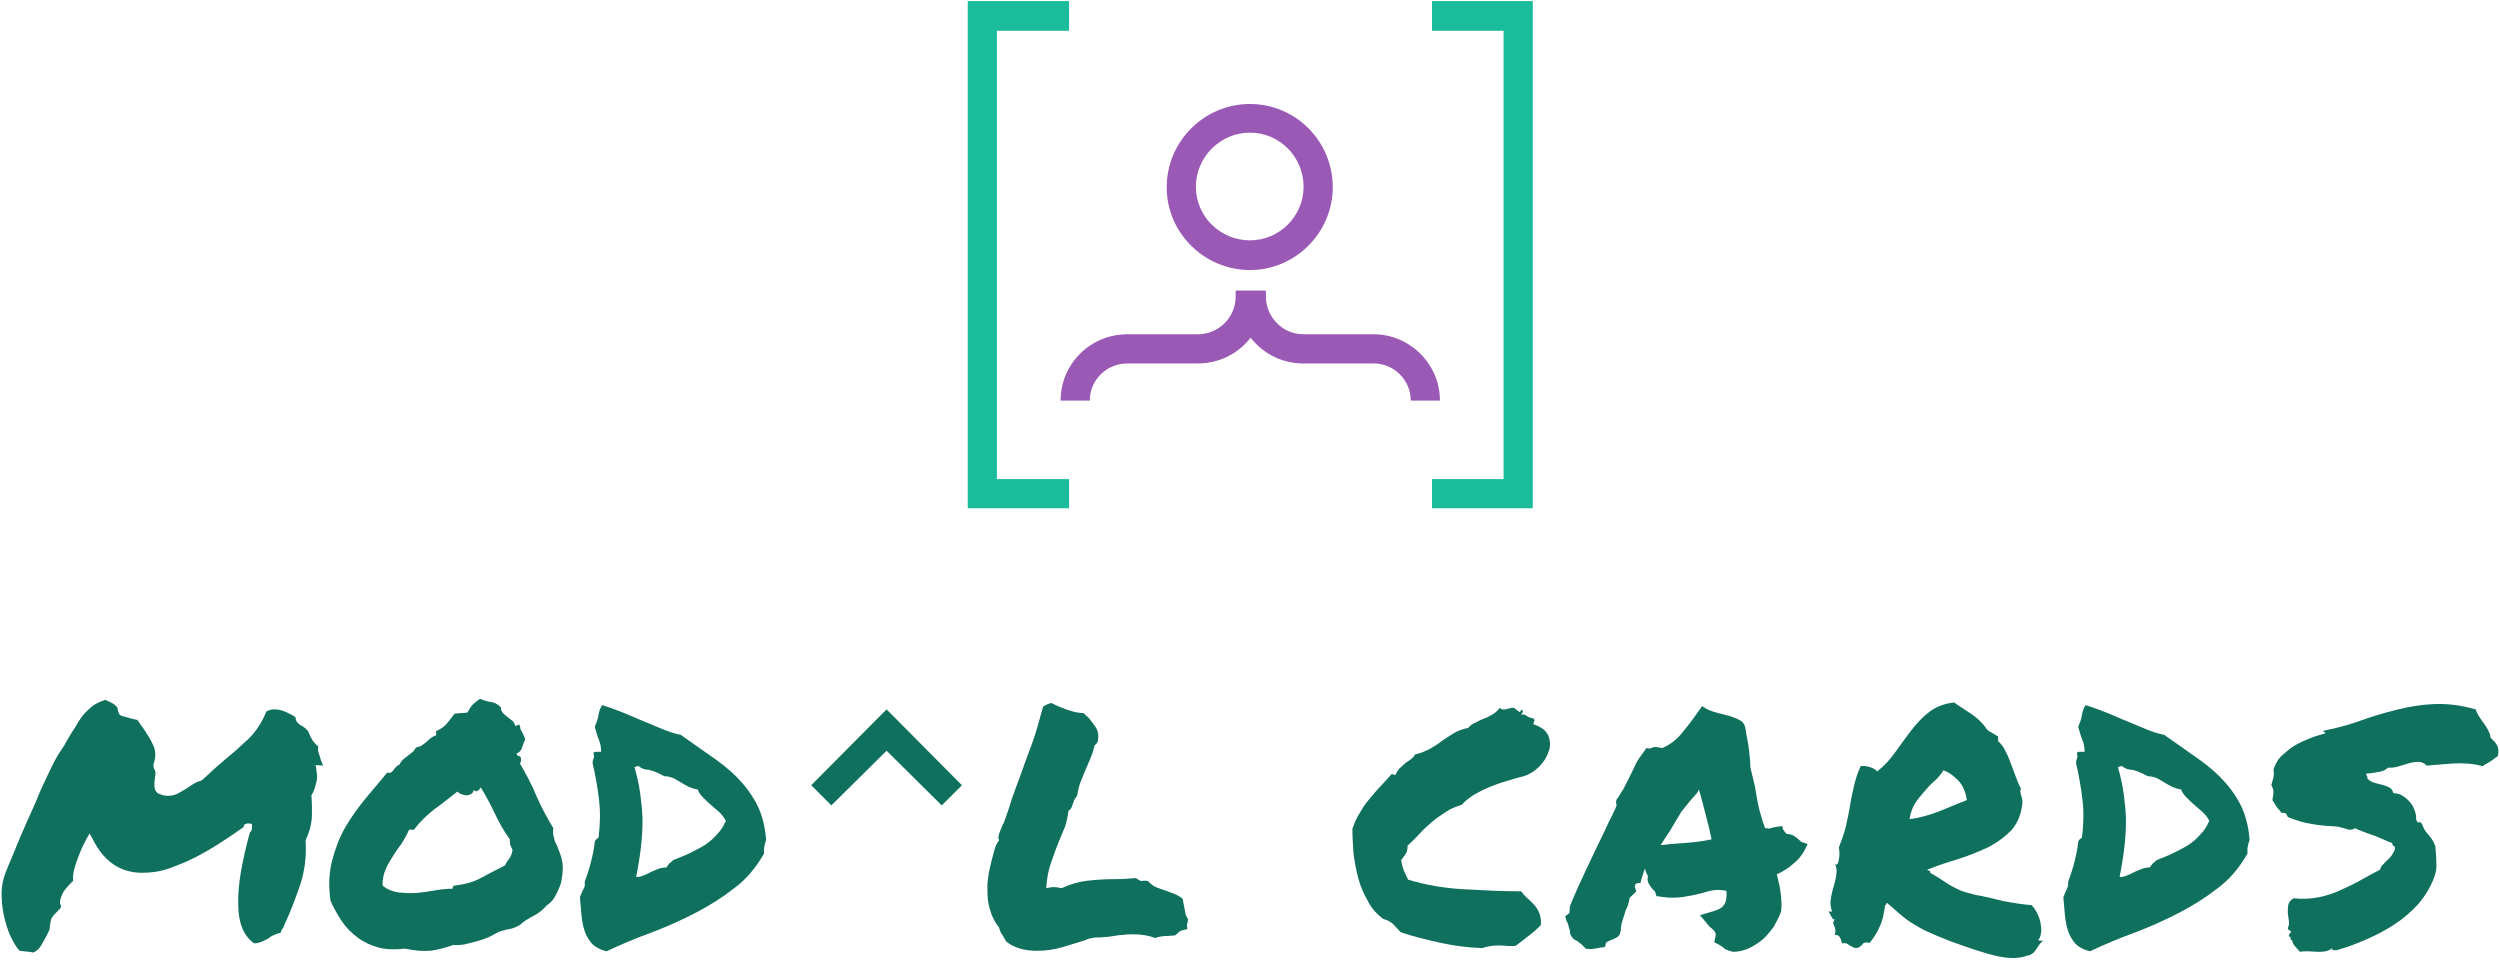 <?xml version="1.0" encoding="utf-8"?>
<!-- Generator: Adobe Illustrator 25.0.1, SVG Export Plug-In . SVG Version: 6.00 Build 0)  -->
<svg version="1.1" id="Capa_1" xmlns="http://www.w3.org/2000/svg" xmlns:xlink="http://www.w3.org/1999/xlink" x="0px" y="0px"
	 viewBox="0 0 471.2 181.2" style="enable-background:new 0 0 471.2 181.2;" xml:space="preserve">
<style type="text/css">
	.st0{display:none;}
	.st1{display:inline;}
	.st2{fill-rule:evenodd;clip-rule:evenodd;fill:#A2DEAF;}
	.st3{fill-rule:evenodd;clip-rule:evenodd;fill:#114E4E;}
	.st4{fill-rule:evenodd;clip-rule:evenodd;fill:#FFFFFF;}
	.st5{fill-rule:evenodd;clip-rule:evenodd;fill:#E17334;}
	.st6{fill:#9B59B6;}
	.st7{fill:none;stroke:#9B59B6;stroke-width:5;stroke-miterlimit:10;}
	.st8{fill:none;stroke:#1ABC9C;stroke-width:5;stroke-miterlimit:10;}
	.st9{fill:none;stroke:#9B59B6;stroke-width:5.5;stroke-miterlimit:10;}
	.st10{fill:none;stroke:#1ABC9C;stroke-width:5.5;stroke-miterlimit:10;}
	.st11{fill:none;}
	.st12{fill:#1ABC9C;}
	.st13{fill:#0F705D;}
</style>
<g id="Capa_1_2_" class="st0">
	<g id="Capa_1_1_" class="st1">
		<desc>Created with Sketch.</desc>
		<g id="Tablet_x2B_">
			<g id="_x30_0---App---Tablet_x2B_" transform="translate(-177, -351)">
				<g id="Group-4" transform="translate(175, 348)">
					<g id="Tarjetas-molonas">
						<g id="Group-2">
							
								<g id="Group" transform="translate(63.191, 54.437) rotate(-10) translate(-63.191, -54.437) translate(7.318, 11.295)">
								<path id="Path" class="st2" d="M-27.3,83.4c2.9,0,5.3,1,7.3,3s3,4.4,3,7.3l0,62c0,2.9-1,5.3-3,7.3s-4.4,3-7.3,3l-89.5,0
									c-2.9,0-5.3-1-7.3-3s-3-4.4-3-7.3l0-62c0-2.9,1-5.3,3-7.3s4.4-3,7.3-3L-27.3,83.4z"/>
								<path id="Path-Copy" class="st3" d="M-28.4,81.8c2.9,0,5.3,1,7.3,3s3,4.4,3,7.3l0,62c0,2.9-1,5.3-3,7.3s-4.4,3-7.3,3
									l-89.5,0c-2.9,0-5.3-1-7.3-3s-3-4.4-3-7.3l0-62c0-2.9,1-5.3,3-7.3s4.4-3,7.3-3L-28.4,81.8z"/>
								<path id="Path_1_" class="st4" d="M-25,154.1l0-62c0-1-0.3-1.8-1-2.5c-0.6-0.6-1.5-1-2.5-1l-89.5,0c-1,0-1.8,0.3-2.5,1
									c-0.6,0.6-1,1.5-1,2.5l0,62c0,1,0.3,1.8,1,2.5c0.6,0.6,1.5,1,2.5,1l89.5,0c1,0,1.8-0.3,2.5-1C-25.3,155.9-25,155.1-25,154.1
									z"/>
								<path id="Combined-Shape" class="st5" d="M-56.8,136.9c-0.7,0-1.3-0.3-1.8-0.8s-0.8-1.1-0.8-1.8l0-1.7
									c0-0.7,0.3-1.3,0.8-1.8s1.1-0.8,1.8-0.8l22.4,0c0.7,0,1.3,0.3,1.8,0.8s0.8,1.1,0.8,1.8l0,1.7c0,0.7-0.3,1.3-0.8,1.8
									s-1.1,0.8-1.8,0.8L-56.8,136.9z M-56.8,123.1c-0.7,0-1.3-0.3-1.8-0.8s-0.8-1.1-0.8-1.8v-1.7c0-0.7,0.3-1.3,0.8-1.8
									c0.5-0.5,1.1-0.8,1.8-0.8l22.4,0c0.7,0,1.3,0.3,1.8,0.8s0.8,1.1,0.8,1.8v1.7c0,0.7-0.3,1.3-0.8,1.8s-1.1,0.8-1.8,0.8
									L-56.8,123.1z M-56.8,109.3c-0.7,0-1.3-0.3-1.8-0.8s-0.8-1.1-0.8-1.8V105c0-0.7,0.3-1.3,0.8-1.8s1.1-0.8,1.8-0.8h22.4
									c0.7,0,1.3,0.3,1.8,0.8s0.8,1.1,0.8,1.8v1.7c0,0.7-0.3,1.3-0.8,1.8s-1.1,0.8-1.8,0.8H-56.8z"/>
								<path id="Combined-Shape_1_" class="st2" d="M-77,123.5c3.7,1.1,6.6,3.4,8.6,6.7c1.4,2.6,2.2,5.2,2.2,8v3
									c0,2.6-0.9,4.8-2.8,6.7c-1.9,1.9-4.1,2.8-6.7,2.8H-105c-2.6,0-4.8-0.9-6.7-2.8c-1.9-1.9-2.8-4.1-2.8-6.7v-3
									c0-2.7,0.7-5.4,2.2-8c2-3.3,4.9-5.5,8.6-6.7c-2.6-3.2-3.9-6.7-3.9-10.8c0-4.7,1.7-8.8,5.1-12.2c3.4-3.4,7.4-5.1,12.2-5.1
									c4.7,0,8.8,1.7,12.2,5.1c3.4,3.4,5.1,7.4,5.1,12.2C-73.2,116.8-74.5,120.4-77,123.5z M-90.4,102.4c-2.9,0-5.3,1-7.3,3
									s-3,4.4-3,7.3c0,2.9,1,5.3,3,7.3s4.4,3,7.3,3s5.3-1,7.3-3s3-4.4,3-7.3s-1-5.3-3-7.3S-87.5,102.4-90.4,102.4z M-73.2,141.2
									v-3c0-1.9-0.6-3.5-1.7-5.1c-1.1-1.5-2.7-2.5-4.5-3.1l-4.5-1.3c-2,0.9-4.2,1.3-6.5,1.3s-4.4-0.4-6.5-1.3l-4.5,1.3
									c-1.9,0.6-3.4,1.6-4.5,3.1s-1.7,3.2-1.7,5.1v3c0,0.7,0.3,1.3,0.8,1.8s1.1,0.8,1.8,0.8h29.3c0.7,0,1.3-0.3,1.8-0.8
									C-73.4,142.5-73.2,141.9-73.2,141.2z"/>
							</g>
							<path id="Awesome" class="st2" d="M25.7,155.6c-1.4,0-2.6-0.1-3.7-0.3s-2-0.8-2.7-1.6s-1.2-2.2-1.2-4c0-2.5,0.8-5.9,2.3-10.2
								s3.5-8.5,6-12.8c-1.9,0.1-3.4,0.4-4.5,0.8c-1.1,0.5-1.8,1.2-2.2,2.1c0.2,0,0.3,0.2,0.5,0.6c0.2,0.4,0.3,0.8,0.3,1.2
								c0,0.7-0.3,1.2-0.9,1.6c-0.6,0.4-1.4,0.6-2.3,0.6c-1.1,0-1.9-0.3-2.5-0.8c-0.6-0.6-1-1.4-1-2.4c0-1.3,0.5-2.5,1.5-3.5
								c1-1.1,2.4-1.9,4.2-2.5s3.7-0.9,5.9-0.9c0.8,0,1.8,0.1,2.9,0.2c3.1-4.9,6.4-8.9,9.8-12c3.5-3.1,6.7-4.7,9.9-4.7
								c1.8,0,3.3,0.3,4.5,0.8l-8.9,41.6h-8.1l4.4-20.5c-1.4-0.6-2.7-1.1-3.8-1.4c-1.2-0.3-2.4-0.5-3.7-0.6
								c-2.2,4.6-3.9,9.4-5.3,14.2s-2.1,8.7-2.1,11.6C24.9,153.8,25.2,154.9,25.7,155.6z M43.7,110.7c-1.6,0.9-3.3,2.5-5.1,4.8
								c-1.8,2.4-3.5,5.2-5.1,8.6c2.7,0.5,5,1.2,6.9,2L43.7,110.7z M56.8,149.5c-1.8,0-3.3-0.6-4.4-1.7c-1.1-1.1-1.7-2.8-1.7-5.1
								c0-0.9,0.2-2.2,0.5-3.7l3.8-18.2h8.1L59,140c-0.1,0.5-0.2,0.9-0.2,1.4c0,1.7,0.6,2.5,1.7,2.5c1.1,0,2-0.4,2.7-1.3
								c0.8-0.9,1.4-2.1,1.8-3.6l3.8-18.2h8.1L72.8,140c-0.2,0.9-0.3,1.6-0.3,2c0,1.2,0.6,1.9,1.9,1.9c1.7,0,3.3-1.1,4.8-3.3
								s2.7-4.8,3.6-7.8s1.4-5.6,1.4-7.8c-0.1,0.2-0.3,0.3-0.7,0.4c-0.4,0.1-0.8,0.1-1.1,0.1c-0.6,0-1.1-0.3-1.5-0.9s-0.5-1.3-0.5-2
								c0-0.9,0.3-1.6,0.9-2.2s1.5-0.8,2.6-0.8c1.2,0,2.2,0.5,2.7,1.4c0.6,0.9,0.8,2.1,0.8,3.5c0,3.4-0.6,7-1.8,10.9
								c-1.2,3.9-3,7.2-5.4,9.9s-5.4,4.1-9,4.1c-1.8,0-3.4-0.4-4.5-1.2c-1.2-0.8-1.9-2-2.3-3.6C62.7,147.9,60,149.5,56.8,149.5z
								 M96.7,149.5c-2.8,0-5-0.7-6.5-2.2s-2.3-3.7-2.3-6.8c0-2.6,0.5-5.5,1.5-8.6s2.7-5.8,5-8.1c2.3-2.3,5.2-3.4,8.8-3.4
								c4.1,0,6.2,1.8,6.2,5.4c0,2.1-0.6,4.1-1.8,5.8c-1.2,1.8-2.8,3.2-4.8,4.3s-4.1,1.7-6.4,1.8c-0.1,1.1-0.1,1.9-0.1,2.3
								c0,1.8,0.3,3.1,1,3.8c0.6,0.7,1.7,1,3.1,1c2,0,3.8-0.5,5.2-1.4c1.5-0.9,3-2.4,4.8-4.3h1.9C108,146,102.9,149.5,96.7,149.5z
								 M96.8,135c1.4-0.1,2.7-0.6,4-1.5s2.3-2.1,3.1-3.5c0.8-1.4,1.2-2.9,1.2-4.4s-0.5-2.3-1.4-2.3c-1.4,0-2.7,1.2-4,3.6
								C98.3,129.3,97.4,132,96.8,135z M116.8,149.5c-1.8,0-3.3-0.3-4.6-1c-1.2-0.7-2.2-1.6-2.8-2.7c-0.6-1.1-0.9-2.3-0.9-3.5
								s0.3-2.3,0.9-3.3c0.6-0.9,1.3-1.6,2.1-2c1.5-2.6,2.8-5.3,3.8-8c1.1-2.7,2.1-5.6,3.1-8.7l8.4-1.1c0.2,4.8,0.5,10.1,1,15.7
								c0.2,2.3,0.3,3.9,0.3,4.9c0,0.9-0.1,1.6-0.2,2.2c1.8-1,3.1-2,4.1-2.8h2.4c-2.4,2.8-5.3,5.1-8.7,7.1c-1.1,1.2-2.4,2-4,2.6
								C120,149.2,118.4,149.5,116.8,149.5z M114.9,145c1.4,0,2.6-0.4,3.5-1.2s1.4-2.2,1.4-4c0-1.1-0.1-2.7-0.3-4.8
								c-0.4-4.3-0.6-7.2-0.7-8.7c-0.9,3-2.4,6.5-4.6,10.7c0.9,0.5,1.3,1.1,1.3,2c0,0.7-0.2,1.4-0.7,1.9c-0.5,0.6-1.1,0.8-1.8,0.8
								c-0.8,0-1.3-0.2-1.5-0.7c0,1.4,0.3,2.4,0.8,3C112.9,144.7,113.7,145,114.9,145z M140.2,149.4c-2.8,0-5-0.7-6.6-2.2
								c-1.6-1.4-2.4-3.7-2.4-6.8c0-2.6,0.5-5.4,1.6-8.5s2.8-5.8,5.1-8.1c2.3-2.3,5.3-3.4,8.8-3.4c4.8,0,7.2,3,7.2,9.1v0.1
								c0.1,0,0.3,0.1,0.6,0.1c1.2,0,2.7-0.3,4.3-1s3.1-1.5,4.4-2.4l0.5,1.5c-1.1,1.2-2.5,2.2-4.3,3s-3.7,1.4-5.7,1.7
								c-0.3,3.4-1.1,6.4-2.3,9s-2.8,4.5-4.8,5.9C144.6,148.7,142.5,149.4,140.2,149.4z M142.4,144.3c0.9,0,1.8-0.5,2.7-1.6
								c0.9-1,1.7-2.5,2.4-4.2c0.7-1.8,1.2-3.8,1.5-6c-1-0.2-1.5-1-1.5-2.4c0-1.5,0.6-2.6,1.8-3.1c-0.1-1.2-0.3-2.1-0.6-2.6
								s-0.8-0.7-1.6-0.7c-1.2,0-2.5,0.9-3.6,2.7c-1.2,1.8-2.1,4-2.8,6.5s-1.1,4.8-1.1,6.7c0,1.8,0.2,3,0.6,3.6
								C140.6,143.9,141.4,144.3,142.4,144.3z M191.2,149.5c-2.3,0-4-0.6-5.1-1.8s-1.6-2.7-1.6-4.6c0-0.8,0.1-1.7,0.3-2.7
								s0.4-2,0.6-2.9c0.2-0.9,0.3-1.5,0.4-1.8c0.3-1.3,0.6-2.6,0.8-3.9s0.4-2.3,0.4-3.1c0-1.9-0.7-2.9-2-2.9c-1,0-1.8,0.5-2.6,1.4
								c-0.8,1-1.4,2.2-1.8,3.8l-3.8,18.2h-8.1l4.1-19.5c0.1-0.5,0.2-0.9,0.2-1.4c0-1.7-0.6-2.5-1.7-2.5c-1.1,0-2,0.5-2.7,1.4
								c-0.8,1-1.4,2.2-1.8,3.8l-3.8,18.2h-8.1l6-28.3h8.1l-0.6,2.9c1.9-2.2,4.2-3.2,6.9-3.2c3.3,0,5.3,1.6,5.8,4.9
								c2.1-3.2,4.7-4.8,7.9-4.8c1.9,0,3.5,0.5,4.6,1.6s1.7,2.7,1.7,4.8c0,1.1-0.1,2.3-0.4,3.6c-0.3,1.3-0.6,3-1.1,4.9
								c-0.3,1.2-0.6,2.3-0.8,3.4c-0.2,1.1-0.4,2-0.4,2.6c0,0.8,0.2,1.3,0.5,1.8c0.3,0.4,0.9,0.6,1.8,0.6c1.1,0,2-0.4,2.7-1.2
								s1.4-2.1,2-3.8h2.4c-1.4,4.1-3,6.9-4.8,8.3C195,148.8,193.1,149.5,191.2,149.5z M207.3,149.5c-2.8,0-4.9-0.7-6.5-2.2
								c-1.5-1.5-2.3-3.7-2.3-6.8c0-2.6,0.5-5.5,1.5-8.6s2.7-5.8,5-8.1c2.3-2.3,5.2-3.4,8.8-3.4c4.1,0,6.2,1.8,6.2,5.4
								c0,2.1-0.6,4.1-1.8,5.8s-2.8,3.2-4.8,4.3s-4.1,1.7-6.4,1.8c-0.1,0.8-0.1,1.4-0.1,1.7c0,3.1,1.2,4.7,3.5,4.7
								c1.1,0,2.2-0.3,3.4-0.8c1.2-0.6,2.3-1.3,3.3-2.2C216.1,146.7,212.8,149.5,207.3,149.5z M207.4,135c1.4,0,2.8-0.5,4-1.4
								c1.3-0.9,2.3-2.1,3.1-3.5s1.2-2.9,1.2-4.4s-0.5-2.3-1.4-2.3c-1.3,0-2.6,1.2-3.9,3.6C209,129.3,208,132,207.4,135z"/>
							<path id="profile-cards" class="st2" d="M34.7,166.8h8.1l-0.9,4.2c1.9-1.6,4.1-2.4,6.6-2.4c2.1,0,3.8,0.7,5,2.1
								c1.2,1.4,1.9,3.7,1.9,6.8c0,3-0.4,6-1.3,9c-0.9,3-2.3,5.6-4.4,7.8c-2.1,2.1-4.8,3.2-8.2,3.2c-2.4,0-4-0.7-4.8-2l-2.9,13.8
								l-8.5,2L34.7,166.8z M39.8,192.6c1.8,0,3.3-0.8,4.5-2.5s2.1-3.7,2.6-6.1c0.5-2.4,0.8-4.6,0.8-6.6c0-3.1-0.9-4.7-2.8-4.7
								c-0.7,0-1.4,0.2-2.1,0.7s-1.3,1.2-1.8,2l-3.3,15.8C37.9,192.2,38.6,192.6,39.8,192.6z M60.7,168.9h8.1l-0.7,3.5
								c1.3-1.1,2.4-2,3.5-2.6c1-0.6,2.2-0.9,3.4-0.9c1.2,0,2.2,0.4,2.9,1.2c0.7,0.8,1,1.8,1,3c0,1.1-0.4,2.1-1.1,2.9
								s-1.7,1.2-3,1.2c-0.8,0-1.4-0.2-1.7-0.6c-0.3-0.4-0.5-1-0.7-1.7c-0.1-0.5-0.2-0.8-0.3-1.1s-0.3-0.3-0.6-0.3
								c-0.8,0-1.5,0.2-2,0.5s-1.3,0.9-2.1,1.7l-4.5,21.5h-8.1L60.7,168.9z M86.4,197.4c-2.8,0-5-0.7-6.6-2.2
								c-1.6-1.4-2.4-3.7-2.4-6.8c0-2.6,0.5-5.4,1.6-8.5s2.8-5.8,5.1-8.1c2.3-2.3,5.3-3.4,8.8-3.4c4.8,0,7.2,3,7.2,9.1v0.1
								c0.1,0,0.3,0.1,0.6,0.1c1.2,0,2.7-0.3,4.3-1s3.1-1.5,4.4-2.4l0.5,1.5c-1.1,1.2-2.5,2.2-4.3,3s-3.7,1.4-5.7,1.7
								c-0.3,3.4-1.1,6.4-2.3,9c-1.2,2.6-2.8,4.5-4.8,5.9C90.8,196.7,88.7,197.4,86.4,197.4z M88.6,192.4c0.9,0,1.8-0.5,2.7-1.6
								s1.7-2.5,2.4-4.2c0.7-1.8,1.2-3.8,1.5-6c-1-0.2-1.5-1-1.5-2.4c0-1.5,0.6-2.6,1.8-3.1c-0.1-1.2-0.3-2.1-0.6-2.6
								c-0.3-0.5-0.8-0.7-1.6-0.7c-1.2,0-2.5,0.9-3.6,2.7c-1.2,1.8-2.1,4-2.8,6.5c-0.7,2.5-1.1,4.8-1.1,6.7c0,1.8,0.2,3,0.6,3.6
								C86.8,192,87.5,192.4,88.6,192.4z M98.3,211.4c-2.1,0-3.8-0.6-5.1-1.7c-1.3-1.2-2-2.7-2-4.6c0-1.6,0.5-2.9,1.4-3.9
								s2-1.8,3.3-2.4c1.3-0.6,3-1.2,5.1-1.9l6.3-29.8c1-4.7,2.7-7.9,5.1-9.6s5.1-2.6,8.1-2.6c2.8,0,5.2,0.5,7.2,1.4
								c2,0.9,2.9,2.6,2.9,5.1c0,1.6-0.4,2.7-1.3,3.5c-0.9,0.8-1.9,1.1-3.2,1.1c-1,0-1.8-0.2-2.4-0.7s-1-1.3-1-2.3
								c0-0.7,0.2-1.4,0.5-1.9s0.8-0.8,1.4-0.8c0.3,0,0.4,0,0.5,0.1c0-0.8-0.3-1.3-0.9-1.7c-0.5-0.4-1.3-0.6-2.2-0.6
								c-1.7,0-3,0.6-4,1.8s-1.7,2.7-2,4.6l-1,4.6h4.5l-0.5,2.3h-4.5L108,202c-0.8,3.5-2.1,6-3.9,7.5
								C102.5,210.6,100.4,211.4,98.3,211.4z M123.7,197.6c-1.8,0-3.3-0.6-4.4-1.7c-1.1-1.1-1.7-2.8-1.7-5.1c0-0.9,0.2-2.2,0.5-3.7
								l3.8-18.2h8.1l-4.1,19.2c-0.2,0.6-0.2,1.2-0.2,1.8c0,0.8,0.2,1.3,0.5,1.6c0.4,0.3,1,0.5,1.8,0.5c1.1,0,2.1-0.5,3.1-1.4
								c0.9-0.9,1.6-2.1,2-3.6h2.4c-1.4,4.1-3.2,6.8-5.4,8.3C128,196.8,125.8,197.6,123.7,197.6z M96.7,206.3c0.6,0,1.3-0.4,1.9-1.1
								c0.6-0.7,1.1-1.8,1.4-3.3l0.7-3.3c-1.9,0.6-3.5,1.4-4.6,2.3c-1.1,0.9-1.7,2-1.7,3.1c0,0.8,0.3,1.4,0.8,1.8
								C95.7,206.2,96.2,206.3,96.7,206.3z M138.8,197.6c-1.8,0-3.3-0.6-4.4-1.7c-1.1-1.1-1.7-2.8-1.7-5.1c0-0.9,0.2-2.2,0.5-3.7
								l6.1-28.3l8.4-1.1l-6.5,30.6c-0.2,0.6-0.2,1.2-0.2,1.8c0,0.8,0.2,1.3,0.5,1.6c0.4,0.3,1,0.5,1.8,0.5c1.1,0,2.1-0.5,3.1-1.4
								c0.9-0.9,1.6-2.1,2-3.6h2.4c-1.4,4.1-3.2,6.8-5.4,8.3C143.1,196.8,140.9,197.6,138.8,197.6z M156.3,197.6
								c-2.8,0-4.9-0.7-6.5-2.2c-1.5-1.5-2.3-3.7-2.3-6.8c0-2.6,0.5-5.5,1.5-8.6s2.7-5.8,5-8.1s5.2-3.4,8.8-3.4
								c4.1,0,6.2,1.8,6.2,5.4c0,2.1-0.6,4.1-1.8,5.8c-1.2,1.8-2.8,3.2-4.8,4.3s-4.1,1.7-6.4,1.8c-0.1,0.8-0.1,1.4-0.1,1.7
								c0,3.1,1.2,4.7,3.5,4.7c1.1,0,2.2-0.3,3.4-0.8c1.2-0.6,2.3-1.3,3.3-2.2C165,194.8,161.8,197.6,156.3,197.6z M156.4,183.1
								c1.4,0,2.8-0.5,4-1.4s2.3-2.1,3.1-3.5s1.2-2.9,1.2-4.4s-0.5-2.3-1.4-2.3c-1.3,0-2.6,1.2-3.9,3.6
								C158,177.4,157,180.1,156.4,183.1z M171.1,180.2h11.3l-1,4.5H170L171.1,180.2z M193.5,197.6c-2.8,0-5-0.7-6.5-2.2
								s-2.3-3.7-2.3-6.8c0-2.6,0.5-5.5,1.6-8.6c1-3.1,2.7-5.8,5-8.1s5.2-3.4,8.7-3.4c2.3,0,3.9,0.5,4.8,1.5c1,1,1.4,2.2,1.4,3.7
								c0,1.3-0.3,2.3-0.8,3.1c-0.6,0.7-1.3,1.1-2.2,1.1c-0.6,0-1.3-0.2-2-0.7c0.5-1.2,0.7-2.4,0.7-3.3c0-0.7-0.1-1.3-0.4-1.7
								c-0.3-0.4-0.7-0.6-1.2-0.6c-1.1,0-2.3,0.9-3.4,2.8c-1.1,1.8-2.1,4.1-2.8,6.7s-1.1,5-1.1,7.1c0,1.8,0.3,3.1,1,3.8s1.7,1,3.1,1
								c2,0,3.8-0.5,5.2-1.4c1.5-0.9,3-2.4,4.8-4.3h1.9C204.9,194.1,199.7,197.6,193.5,197.6z M213.9,197.6c-2.2,0-3.9-0.7-5.4-2.2
								s-2.2-3.8-2.2-6.9c0-2.8,0.6-5.7,1.7-8.8c1.1-3.1,2.8-5.7,5-7.8s4.8-3.2,7.9-3.2c1.5,0,2.7,0.3,3.5,0.8s1.1,1.2,1.1,2.1v0.4
								l0.6-3h8.1l-4.1,19.2c-0.2,0.6-0.2,1.2-0.2,1.8c0,1.6,0.8,2.4,2.3,2.4c1.1,0,2-0.5,2.7-1.5c0.8-1,1.4-2.3,1.8-3.8h2.4
								c-1.4,4.1-3.1,6.8-5.2,8.3s-4.1,2.2-6.2,2.2c-1.6,0-2.9-0.4-3.8-1.3c-1-0.9-1.5-2.2-1.7-3.9c-1.1,1.5-2.3,2.8-3.6,3.8
								C217.3,197.1,215.8,197.6,213.9,197.6z M217.6,192.1c0.9,0,1.9-0.4,2.8-1.3s1.6-2.1,1.9-3.6l2.7-12.8c0-0.5-0.2-1-0.6-1.4
								c-0.4-0.5-1-0.7-1.8-0.7c-1.5,0-2.9,0.9-4.1,2.6c-1.2,1.8-2.2,3.9-2.8,6.3s-1,4.6-1,6.5s0.3,3.1,0.8,3.6
								C216.1,191.8,216.8,192.1,217.6,192.1z M240.7,168.9h8.1l-0.7,3.5c1.3-1.1,2.4-2,3.5-2.6c1-0.6,2.2-0.9,3.4-0.9
								c1.2,0,2.2,0.4,2.9,1.2c0.7,0.8,1,1.8,1,3c0,1.1-0.4,2.1-1.1,2.9c-0.7,0.8-1.7,1.2-3,1.2c-0.8,0-1.4-0.2-1.7-0.6
								c-0.3-0.4-0.5-1-0.7-1.7c-0.1-0.5-0.2-0.8-0.3-1.1s-0.3-0.3-0.6-0.3c-0.8,0-1.5,0.2-2,0.5s-1.3,0.9-2.1,1.7l-4.5,21.5h-8.1
								L240.7,168.9z M264.9,197.6c-2.2,0-3.9-0.7-5.4-2.2c-1.4-1.5-2.2-3.8-2.2-6.9c0-2.8,0.6-5.7,1.7-8.8s2.8-5.7,5-7.8
								s4.8-3.2,7.9-3.2c1.5,0,2.7,0.3,3.5,0.8s1.1,1.2,1.1,2.1v0.2l2.8-13l8.4-1.1l-6.5,30.6c-0.2,0.6-0.2,1.2-0.2,1.8
								c0,0.8,0.2,1.3,0.5,1.6c0.4,0.3,1,0.5,1.8,0.5c1.1,0,2-0.5,2.7-1.4c0.8-0.9,1.4-2.1,1.8-3.6h2.4c-2.3,6.8-6.1,10.1-11.4,10.1
								c-1.5,0-2.8-0.4-3.8-1.2s-1.6-2-1.8-3.6c-1,1.5-2.2,2.8-3.5,3.7C268.4,197.1,266.8,197.6,264.9,197.6z M268.6,192.1
								c0.9,0,1.8-0.4,2.7-1.2s1.6-2,1.9-3.5v-0.3l2.8-13c-0.3-1.3-1.1-2-2.3-2c-1.5,0-2.9,0.9-4.1,2.6c-1.2,1.8-2.2,3.9-2.8,6.3
								c-0.7,2.5-1,4.6-1,6.5s0.3,3.1,0.8,3.6C267.2,191.8,267.8,192.1,268.6,192.1z M294.3,197.6c-1.8,0-3.3-0.3-4.6-1
								s-2.2-1.6-2.8-2.7c-0.6-1.1-0.9-2.3-0.9-3.5s0.3-2.3,0.9-3.3c0.6-0.9,1.3-1.6,2.1-2c1.5-2.6,2.8-5.3,3.8-8
								c1.1-2.7,2.1-5.6,3.1-8.7l8.4-1.1c0.2,4.8,0.5,10.1,1,15.7c0.2,2.3,0.3,3.9,0.3,4.9c0,2.3-0.6,4.2-1.8,5.7
								c-1.2,1.5-2.6,2.5-4.3,3.2S296.1,197.6,294.3,197.6z M292.5,193.1c1.4,0,2.6-0.4,3.5-1.2s1.4-2.2,1.4-4
								c0-1.1-0.1-2.7-0.3-4.8c-0.4-4.3-0.6-7.2-0.7-8.7c-0.9,3-2.4,6.5-4.6,10.7c0.9,0.5,1.3,1.1,1.3,2c0,0.7-0.2,1.4-0.7,1.9
								c-0.5,0.6-1.1,0.8-1.8,0.8c-0.8,0-1.3-0.2-1.5-0.7c0,1.4,0.3,2.4,0.8,3S291.3,193.1,292.5,193.1z"/>
							<path id="Awesome_1_" class="st3" d="M24.3,154.2c-1.4,0-2.6-0.1-3.7-0.3s-2-0.8-2.7-1.6s-1.2-2.2-1.2-4
								c0-2.5,0.8-5.9,2.3-10.2s3.5-8.5,6-12.8c-1.9,0.1-3.4,0.4-4.5,0.8s-1.8,1.2-2.2,2.1c0.2,0,0.3,0.2,0.5,0.6
								c0.2,0.4,0.3,0.8,0.3,1.2c0,0.7-0.3,1.2-0.9,1.6c-0.6,0.4-1.4,0.6-2.3,0.6c-1.1,0-1.9-0.3-2.5-0.8c-0.6-0.6-1-1.4-1-2.4
								c0-1.3,0.5-2.5,1.5-3.5c1-1.1,2.4-1.9,4.2-2.5s3.7-0.9,5.9-0.9c0.8,0,1.8,0.1,2.9,0.2c3.1-4.9,6.4-8.9,9.8-12
								c3.4-3.1,6.7-4.7,9.9-4.7c1.8,0,3.3,0.3,4.5,0.8L42.2,148h-8.1l4.4-20.5c-1.4-0.6-2.7-1.1-3.8-1.4c-1.2-0.3-2.4-0.5-3.7-0.6
								c-2.2,4.6-3.9,9.4-5.3,14.2s-2.1,8.7-2.1,11.6C23.5,152.4,23.8,153.5,24.3,154.2z M42.2,109.3c-1.6,0.9-3.3,2.5-5.1,4.8
								c-1.8,2.4-3.5,5.2-5.1,8.6c2.7,0.5,5,1.2,6.9,2L42.2,109.3z M55.4,148c-1.8,0-3.3-0.6-4.4-1.7c-1.1-1.1-1.7-2.8-1.7-5.1
								c0-0.9,0.2-2.2,0.5-3.7l3.8-18.2h8.1l-4.1,19.2c-0.1,0.5-0.2,0.9-0.2,1.4c0,1.7,0.6,2.5,1.7,2.5c1.1,0,2-0.4,2.7-1.3
								c0.7-0.9,1.4-2.1,1.8-3.6l3.8-18.2h8.1l-4.1,19.2c-0.2,0.9-0.3,1.6-0.3,2c0,1.2,0.6,1.9,1.9,1.9c1.7,0,3.3-1.1,4.8-3.3
								s2.7-4.8,3.6-7.8s1.4-5.6,1.4-7.8c-0.1,0.2-0.3,0.3-0.7,0.4c-0.4,0.1-0.8,0.1-1.1,0.1c-0.6,0-1.1-0.3-1.5-0.9s-0.5-1.3-0.5-2
								c0-0.9,0.3-1.6,0.9-2.2s1.5-0.8,2.6-0.8c1.2,0,2.2,0.5,2.7,1.4c0.6,0.9,0.8,2.1,0.8,3.5c0,3.4-0.6,7-1.8,10.9
								c-1.2,3.9-3,7.2-5.4,9.9s-5.4,4.1-9,4.1c-1.8,0-3.4-0.4-4.5-1.2c-1.2-0.8-1.9-2-2.3-3.6C61.3,146.5,58.6,148,55.4,148z
								 M95.3,148c-2.8,0-5-0.7-6.5-2.2s-2.3-3.7-2.3-6.8c0-2.6,0.5-5.5,1.5-8.6c1-3.1,2.7-5.8,5-8.1c2.3-2.3,5.2-3.4,8.8-3.4
								c4.1,0,6.2,1.8,6.2,5.4c0,2.1-0.6,4.1-1.8,5.8c-1.2,1.8-2.8,3.2-4.8,4.3s-4.1,1.7-6.4,1.8c-0.1,1.1-0.1,1.9-0.1,2.3
								c0,1.8,0.3,3.1,1,3.8c0.6,0.7,1.7,1,3.1,1c2,0,3.8-0.5,5.2-1.4c1.4-0.9,3-2.4,4.8-4.3h1.9C106.6,144.6,101.4,148,95.3,148z
								 M95.4,133.6c1.4-0.1,2.7-0.6,4-1.5s2.3-2.1,3.1-3.5c0.8-1.4,1.2-2.9,1.2-4.4s-0.5-2.3-1.4-2.3c-1.4,0-2.7,1.2-4,3.6
								C96.9,127.8,95.9,130.5,95.4,133.6z M115.3,148c-1.8,0-3.3-0.3-4.6-1c-1.2-0.7-2.2-1.6-2.8-2.7c-0.6-1.1-0.9-2.3-0.9-3.5
								s0.3-2.3,0.9-3.3s1.3-1.6,2.1-2c1.5-2.6,2.8-5.3,3.8-8c1.1-2.7,2.1-5.6,3.1-8.7l8.4-1.1c0.2,4.8,0.5,10.1,1,15.7
								c0.2,2.3,0.3,3.9,0.3,4.9c0,0.9-0.1,1.6-0.2,2.2c1.8-1,3.1-2,4.1-2.8h2.4c-2.4,2.8-5.3,5.1-8.7,7.1c-1.1,1.2-2.4,2-4,2.6
								C118.6,148,117,148,115.3,148z M113.5,143.6c1.4,0,2.6-0.4,3.5-1.2s1.4-2.2,1.4-4c0-1.1-0.1-2.7-0.3-4.8
								c-0.4-4.3-0.6-7.2-0.7-8.7c-0.9,3-2.4,6.5-4.6,10.7c0.9,0.5,1.3,1.1,1.3,2c0,0.7-0.2,1.4-0.7,1.9c-0.5,0.6-1.1,0.8-1.8,0.8
								c-0.8,0-1.3-0.2-1.5-0.7c0,1.4,0.3,2.4,0.8,3C111.4,143.3,112.3,143.6,113.5,143.6z M138.8,147.9c-2.8,0-5-0.7-6.6-2.2
								c-1.6-1.4-2.4-3.7-2.4-6.8c0-2.6,0.5-5.4,1.6-8.5c1.1-3.1,2.8-5.8,5.1-8.1c2.3-2.3,5.3-3.4,8.8-3.4c4.8,0,7.2,3,7.2,9.1v0.1
								c0.1,0,0.3,0.1,0.6,0.1c1.2,0,2.7-0.3,4.3-1s3.1-1.5,4.4-2.4l0.5,1.5c-1.1,1.2-2.5,2.2-4.3,3s-3.7,1.4-5.7,1.7
								c-0.3,3.4-1.1,6.4-2.3,9s-2.8,4.5-4.8,5.9C143.2,147.2,141.1,147.9,138.8,147.9z M141,142.8c0.9,0,1.8-0.5,2.7-1.6
								c0.9-1,1.7-2.5,2.4-4.2c0.7-1.8,1.2-3.8,1.5-6c-1-0.2-1.5-1-1.5-2.4c0-1.5,0.6-2.6,1.8-3.1c-0.1-1.2-0.3-2.1-0.6-2.6
								s-0.8-0.7-1.6-0.7c-1.2,0-2.5,0.9-3.6,2.7c-1.2,1.8-2.1,4-2.8,6.5s-1.1,4.8-1.1,6.7c0,1.8,0.2,3,0.6,3.6
								C139.2,142.5,139.9,142.8,141,142.8z M189.7,148c-2.3,0-4-0.6-5.1-1.8s-1.6-2.7-1.6-4.6c0-0.8,0.1-1.7,0.3-2.7s0.4-2,0.6-2.9
								c0.2-0.9,0.3-1.5,0.4-1.8c0.3-1.3,0.6-2.6,0.8-3.9s0.4-2.3,0.4-3.1c0-1.9-0.7-2.9-2-2.9c-1,0-1.8,0.5-2.6,1.4
								c-0.8,1-1.4,2.2-1.8,3.8l-3.8,18.2h-8.1l4.1-19.5c0.1-0.5,0.2-0.9,0.2-1.4c0-1.7-0.6-2.5-1.7-2.5c-1.1,0-2,0.5-2.7,1.4
								c-0.8,1-1.4,2.2-1.8,3.8l-3.8,18.2h-8.1l6-28.3h8.1l-0.6,2.9c1.9-2.2,4.2-3.2,6.9-3.2c3.3,0,5.3,1.6,5.8,4.9
								c2.1-3.2,4.7-4.8,7.9-4.8c1.9,0,3.5,0.5,4.6,1.6s1.7,2.7,1.7,4.8c0,1.1-0.1,2.3-0.4,3.6c-0.3,1.3-0.6,3-1.1,4.9
								c-0.3,1.2-0.6,2.3-0.8,3.4c-0.2,1.1-0.4,2-0.4,2.6c0,0.8,0.2,1.3,0.5,1.8s0.9,0.6,1.8,0.6c1.1,0,2-0.4,2.7-1.2s1.4-2.1,2-3.8
								h2.4c-1.4,4.1-3,6.9-4.8,8.3C193.9,147.2,191.7,148,189.7,148z M205.9,148c-2.8,0-4.9-0.7-6.5-2.2c-1.5-1.5-2.3-3.7-2.3-6.8
								c0-2.6,0.5-5.5,1.5-8.6c1-3.1,2.7-5.8,5-8.1c2.3-2.3,5.2-3.4,8.8-3.4c4.1,0,6.2,1.8,6.2,5.4c0,2.1-0.6,4.1-1.8,5.8
								c-1.2,1.8-2.8,3.2-4.8,4.3s-4.1,1.7-6.4,1.8c-0.1,0.8-0.1,1.4-0.1,1.7c0,3.1,1.2,4.7,3.5,4.7c1.1,0,2.2-0.3,3.4-0.8
								c1.2-0.6,2.3-1.3,3.3-2.2C214.6,145.3,211.4,148,205.9,148z M206,133.6c1.4,0,2.8-0.5,4-1.4c1.3-0.9,2.3-2.1,3.1-3.5
								c0.8-1.4,1.2-2.9,1.2-4.4s-0.5-2.3-1.4-2.3c-1.3,0-2.6,1.2-3.9,3.6C207.7,128,206.6,130.6,206,133.6z"/>
							<path id="profile-cards_1_" class="st3" d="M33.2,165.4h8.2l-0.9,4.2c1.9-1.6,4.1-2.4,6.6-2.4c2.1,0,3.8,0.7,5,2.1
								c1.2,1.4,1.9,3.7,1.9,6.8c0,3-0.4,6-1.3,9c-0.9,3-2.3,5.6-4.4,7.8c-2.1,2.1-4.8,3.2-8.2,3.2c-2.4,0-4-0.7-4.8-2l-2.9,13.8
								l-8.5,2L33.2,165.4z M38.3,191.2c1.8,0,3.3-0.8,4.5-2.5s2.1-3.7,2.6-6.1s0.8-4.6,0.8-6.6c0-3.1-0.9-4.7-2.8-4.7
								c-0.7,0-1.4,0.2-2.1,0.7s-1.3,1.2-1.8,2l-3.3,15.8C36.5,190.8,37.2,191.2,38.3,191.2z M59.3,167.5h8.1l-0.7,3.5
								c1.3-1.1,2.4-2,3.5-2.6c1-0.6,2.2-0.9,3.4-0.9c1.2,0,2.2,0.4,2.9,1.2c0.7,0.8,1,1.8,1,3c0,1.1-0.4,2.1-1.1,2.9
								s-1.7,1.2-3,1.2c-0.8,0-1.4-0.2-1.7-0.6c-0.3-0.4-0.5-1-0.7-1.7c-0.1-0.5-0.2-0.8-0.3-1.1s-0.3-0.3-0.6-0.3
								c-0.8,0-1.5,0.2-2,0.5s-1.3,0.9-2.1,1.7l-4.6,21.5h-8.1L59.3,167.5z M85,196c-2.8,0-5-0.7-6.6-2.2c-1.6-1.4-2.4-3.7-2.4-6.8
								c0-2.6,0.5-5.4,1.6-8.5s2.8-5.8,5.1-8.1s5.3-3.4,8.8-3.4c4.8,0,7.2,3,7.2,9.1v0.1c0.1,0,0.3,0.1,0.6,0.1c1.2,0,2.7-0.3,4.3-1
								c1.6-0.7,3.1-1.5,4.4-2.4l0.5,1.5c-1.1,1.2-2.5,2.2-4.3,3s-3.7,1.4-5.7,1.7c-0.3,3.4-1.1,6.4-2.3,9c-1.2,2.6-2.8,4.5-4.8,5.9
								C89.4,195.3,87.3,196,85,196z M87.2,190.9c0.9,0,1.8-0.5,2.7-1.6s1.7-2.5,2.4-4.2s1.2-3.8,1.5-6c-1-0.2-1.5-1-1.5-2.4
								c0-1.5,0.6-2.6,1.8-3.1c-0.1-1.2-0.3-2.1-0.6-2.6c-0.3-0.5-0.8-0.7-1.6-0.7c-1.2,0-2.5,0.9-3.6,2.7c-1.2,1.8-2.1,4-2.8,6.5
								s-1.1,4.8-1.1,6.7c0,1.8,0.2,3,0.6,3.6C85.4,190.6,86.1,190.9,87.2,190.9z M96.8,209.9c-2.1,0-3.8-0.6-5.1-1.7
								c-1.3-1.2-2-2.7-2-4.6c0-1.6,0.5-2.9,1.4-3.9s2-1.8,3.3-2.4c1.3-0.6,3-1.2,5.1-1.9l6.3-29.8c1-4.7,2.7-7.9,5.1-9.6
								c2.4-1.7,5.1-2.6,8.1-2.6c2.8,0,5.2,0.5,7.2,1.4c2,0.9,2.9,2.6,2.9,5.1c0,1.6-0.4,2.7-1.3,3.5c-0.9,0.8-1.9,1.1-3.2,1.1
								c-1,0-1.8-0.2-2.4-0.7s-1-1.3-1-2.3c0-0.7,0.2-1.4,0.5-1.9c0.4-0.6,0.8-0.8,1.4-0.8c0.3,0,0.4,0,0.5,0.1
								c0-0.8-0.3-1.3-0.9-1.7c-0.5-0.4-1.3-0.6-2.2-0.6c-1.7,0-3,0.6-4,1.8s-1.7,2.7-2,4.6l-1,4.6h4.5l-0.5,2.3H113l-6.5,30.6
								c-0.8,3.5-2.1,6-3.9,7.5C101,209.2,99,209.9,96.8,209.9z M122.2,196.1c-1.8,0-3.3-0.6-4.4-1.7c-1.1-1.1-1.7-2.8-1.7-5.1
								c0-0.9,0.2-2.2,0.5-3.7l3.8-18.2h8.1l-4.1,19.2c-0.2,0.6-0.2,1.2-0.2,1.8c0,0.8,0.2,1.3,0.5,1.6c0.4,0.3,1,0.5,1.8,0.5
								c1.1,0,2.1-0.5,3.1-1.4s1.6-2.1,2-3.6h2.4c-1.4,4.1-3.2,6.8-5.4,8.3C126.6,195.4,124.4,196.1,122.2,196.1z M95.3,204.9
								c0.6,0,1.3-0.4,1.9-1.1s1.1-1.8,1.4-3.3l0.7-3.3c-1.9,0.6-3.5,1.4-4.6,2.3s-1.7,2-1.7,3.1c0,0.8,0.3,1.4,0.8,1.8
								C94.3,204.7,94.8,204.9,95.3,204.9z M137.4,196.1c-1.8,0-3.3-0.6-4.4-1.7c-1.1-1.1-1.7-2.8-1.7-5.1c0-0.9,0.2-2.2,0.5-3.7
								l6.1-28.3l8.4-1.1l-6.5,30.6c-0.2,0.6-0.2,1.2-0.2,1.8c0,0.8,0.2,1.3,0.5,1.6c0.4,0.3,1,0.5,1.8,0.5c1.1,0,2.1-0.5,3.1-1.4
								c0.9-0.9,1.6-2.1,2-3.6h2.4c-1.4,4.1-3.2,6.8-5.4,8.3C141.7,195.4,139.5,196.1,137.4,196.1z M154.8,196.1
								c-2.8,0-4.9-0.7-6.5-2.2c-1.5-1.5-2.3-3.7-2.3-6.8c0-2.6,0.5-5.5,1.5-8.6s2.7-5.8,5-8.1s5.2-3.4,8.8-3.4
								c4.1,0,6.2,1.8,6.2,5.4c0,2.1-0.6,4.1-1.8,5.8s-2.8,3.2-4.8,4.3s-4.1,1.7-6.4,1.8c-0.1,0.8-0.1,1.4-0.1,1.7
								c0,3.1,1.2,4.7,3.5,4.7c1.1,0,2.2-0.3,3.4-0.8c1.2-0.6,2.3-1.3,3.3-2.2C163.6,193.4,160.3,196.1,154.8,196.1z M154.9,181.7
								c1.4,0,2.8-0.5,4-1.4c1.3-0.9,2.3-2.1,3.1-3.5s1.2-2.9,1.2-4.4s-0.5-2.3-1.4-2.3c-1.3,0-2.6,1.2-3.9,3.6
								S155.6,178.7,154.9,181.7z M169.7,178.8H181l-1,4.5h-11.4L169.7,178.8z M192.1,196.1c-2.8,0-5-0.7-6.5-2.2s-2.3-3.7-2.3-6.8
								c0-2.6,0.5-5.5,1.6-8.6c1-3.1,2.7-5.8,5-8.1s5.2-3.4,8.7-3.4c2.3,0,3.9,0.5,4.8,1.5c1,1,1.4,2.2,1.4,3.7
								c0,1.3-0.3,2.3-0.8,3.1s-1.3,1.1-2.2,1.1c-0.6,0-1.3-0.2-2-0.7c0.5-1.2,0.7-2.4,0.7-3.3c0-0.7-0.1-1.3-0.4-1.7
								c-0.3-0.4-0.7-0.6-1.2-0.6c-1.1,0-2.3,0.9-3.4,2.8c-1.1,1.8-2.1,4.1-2.8,6.7c-0.7,2.6-1.1,5-1.1,7.1c0,1.8,0.3,3.1,1,3.8
								c0.6,0.7,1.7,1,3.1,1c2,0,3.8-0.5,5.2-1.4s3-2.4,4.8-4.3h1.9C203.4,192.7,198.3,196.1,192.1,196.1z M212.5,196.1
								c-2.2,0-3.9-0.7-5.4-2.2c-1.4-1.5-2.2-3.8-2.2-6.9c0-2.8,0.6-5.7,1.7-8.8c1.1-3.1,2.8-5.7,5-7.8s4.8-3.2,7.9-3.2
								c1.5,0,2.7,0.3,3.5,0.8s1.1,1.2,1.1,2.1v0.4l0.6-3h8.1l-4.1,19.2c-0.2,0.6-0.2,1.2-0.2,1.8c0,1.6,0.8,2.4,2.3,2.4
								c1.1,0,2-0.5,2.7-1.5c0.8-1,1.4-2.3,1.8-3.8h2.4c-1.4,4.1-3.1,6.8-5.2,8.3c-2.1,1.5-4.1,2.2-6.2,2.2c-1.6,0-2.9-0.4-3.8-1.3
								s-1.5-2.2-1.7-3.9c-1.1,1.5-2.3,2.8-3.6,3.8C215.9,195.7,214.3,196.1,212.5,196.1z M216.2,190.7c0.9,0,1.9-0.4,2.8-1.3
								c0.9-0.9,1.6-2.1,1.9-3.6l2.7-12.8c0-0.5-0.2-1-0.6-1.4c-0.4-0.5-1-0.7-1.8-0.7c-1.5,0-2.9,0.9-4.1,2.6
								c-1.2,1.8-2.2,3.9-2.8,6.3c-0.7,2.5-1,4.6-1,6.5s0.3,3.1,0.8,3.6C214.7,190.4,215.4,190.7,216.2,190.7z M239.3,167.5h8.1
								l-0.7,3.5c1.3-1.1,2.4-2,3.5-2.6c1-0.6,2.2-0.9,3.4-0.9s2.2,0.4,2.9,1.2c0.7,0.8,1,1.8,1,3c0,1.1-0.4,2.1-1.1,2.9
								c-0.7,0.8-1.7,1.2-3,1.2c-0.8,0-1.4-0.2-1.7-0.6c-0.3-0.4-0.5-1-0.7-1.7c-0.1-0.5-0.2-0.8-0.3-1.1s-0.3-0.3-0.6-0.3
								c-0.8,0-1.5,0.2-2,0.5s-1.3,0.9-2.1,1.7l-4.5,21.5h-8.1L239.3,167.5z M263.5,196.1c-2.2,0-3.9-0.7-5.4-2.2
								c-1.4-1.5-2.2-3.8-2.2-6.9c0-2.8,0.6-5.7,1.7-8.8s2.8-5.7,5-7.8s4.8-3.2,7.9-3.2c1.5,0,2.7,0.3,3.5,0.8s1.1,1.2,1.1,2.1v0.2
								l2.8-13l8.4-1.1l-6.5,30.6c-0.2,0.6-0.2,1.2-0.2,1.8c0,0.8,0.2,1.3,0.5,1.6c0.4,0.3,1,0.5,1.8,0.5c1.1,0,2-0.5,2.7-1.4
								c0.8-0.9,1.4-2.1,1.8-3.6h2.4c-2.3,6.8-6.1,10.1-11.4,10.1c-1.5,0-2.8-0.4-3.8-1.2s-1.6-2-1.8-3.6c-1,1.5-2.2,2.8-3.5,3.7
								C267,195.6,265.4,196.1,263.5,196.1z M267.2,190.7c0.9,0,1.8-0.4,2.7-1.2s1.6-2,1.9-3.5v-0.3l2.8-13c-0.3-1.3-1.1-2-2.3-2
								c-1.5,0-2.9,0.9-4.1,2.6c-1.2,1.8-2.2,3.9-2.8,6.3c-0.7,2.5-1,4.6-1,6.5s0.3,3.1,0.8,3.6
								C265.7,190.4,266.4,190.7,267.2,190.7z M292.9,196.1c-1.8,0-3.3-0.3-4.6-1c-1.2-0.7-2.2-1.6-2.8-2.7
								c-0.6-1.1-0.9-2.3-0.9-3.5s0.3-2.3,0.9-3.3c0.6-0.9,1.3-1.6,2.1-2c1.5-2.6,2.8-5.3,3.8-8c1.1-2.7,2.1-5.6,3.1-8.7l8.4-1.1
								c0.2,4.8,0.5,10.1,1,15.7c0.2,2.3,0.3,3.9,0.3,4.9c0,2.3-0.6,4.2-1.8,5.7c-1.2,1.5-2.6,2.5-4.3,3.2
								C296.4,195.8,294.7,196.1,292.9,196.1z M291.1,191.7c1.4,0,2.6-0.4,3.5-1.2s1.4-2.2,1.4-4c0-1.1-0.1-2.7-0.3-4.8
								c-0.4-4.3-0.6-7.2-0.7-8.7c-0.9,3-2.4,6.5-4.6,10.7c0.9,0.5,1.3,1.1,1.3,2c0,0.7-0.2,1.4-0.7,1.9c-0.5,0.6-1.1,0.8-1.8,0.8
								c-0.8,0-1.3-0.2-1.5-0.7c0,1.4,0.3,2.4,0.8,3C289,191.4,289.9,191.7,291.1,191.7z"/>
						</g>
					</g>
				</g>
			</g>
		</g>
	</g>
	<g id="Capa_2_1_" class="st1">
		<g class="st0">
			<path class="st1" d="M-59.3,159.1c9,0,16.4-7.4,16.4-16.4s-7.4-16.4-16.4-16.4s-16.4,7.4-16.4,16.4S-68.3,159.1-59.3,159.1z
				 M-59.3,133.2c5.3,0,9.5,4.3,9.5,9.5s-4.3,9.5-9.5,9.5c-5.3,0-9.5-4.3-9.5-9.5S-64.5,133.2-59.3,133.2z"/>
			<path class="st1" d="M-35.9,170.1h-13.4c-3.5,0-6.4-2.9-6.4-6.4v-1.1h-0.1h-6.8h-0.1v1.1c0,3.5-2.9,6.4-6.4,6.4h-13.5
				c-7.3,0-13.3,6-13.3,13.3h6.9c0-3.5,2.9-6.4,6.4-6.4h13.4c3.9,0,7.5-1.7,9.9-4.4c2.4,2.7,6,4.4,9.9,4.4H-36
				c3.5,0,6.4,2.9,6.4,6.4h6.9C-22.6,176.1-28.6,170.1-35.9,170.1z"/>
			<polygon class="st1" points="-24.8,106.8 -24.8,113.7 -11.8,113.7 -11.8,197.7 -24.8,197.7 -24.8,204.6 -4.9,204.6 -4.9,106.8 
							"/>
			<polygon class="st1" points="-106.7,113.7 -93.7,113.7 -93.7,106.8 -113.6,106.8 -113.6,204.6 -93.7,204.6 -93.7,197.7 
				-106.7,197.7 			"/>
		</g>
		<g>
			<g>
				<path class="st6" d="M18.4,177.2v-4.9h5.4v-33.9h-5.4v-4.9h7c3.6,4.6,7.1,9.2,10.7,13.8c3.5,4.6,7.1,9.2,10.7,13.8
					c3.6-4.6,7.1-9.2,10.7-13.8c3.5-4.6,7.1-9.2,10.7-13.8h7v4.9h-5.4v33.9h5.4v4.9H59.9v-4.9h4.5v-24.5c0-0.3,0.1-0.7,0.1-1
					s0.1-0.7,0.1-1c-0.3,0.5-0.7,0.9-1,1.4s-0.7,1-1,1.4l-15.9,20.7l-16.6-21.7c-0.3-0.4-0.5-0.7-0.7-0.9s-0.4-0.6-0.6-0.9
					c0,0.3,0.1,0.7,0.1,1s0.1,0.7,0.1,1v24.4h4.5v4.9H18.4V177.2z"/>
				<path class="st6" d="M110.4,175.9c-2.7,1.2-5.6,1.8-8.7,1.8s-6-0.6-8.7-1.8s-5.1-2.8-7.1-4.8s-3.6-4.4-4.8-7.1
					c-1.2-2.7-1.8-5.6-1.8-8.7c0-3,0.6-5.9,1.8-8.7c1.2-2.7,2.8-5.1,4.8-7.2c2-2,4.4-3.7,7.1-4.8c2.7-1.2,5.6-1.8,8.7-1.8
					c3,0,5.9,0.6,8.7,1.8c2.7,1.2,5.1,2.8,7.2,4.8c2,2,3.7,4.4,4.8,7.2c1.2,2.7,1.8,5.6,1.8,8.7c0,3.1-0.6,6-1.8,8.7
					c-1.2,2.7-2.8,5.1-4.8,7.1C115.5,173.2,113.1,174.8,110.4,175.9z M95.1,171.4c2.1,0.9,4.3,1.4,6.7,1.4s4.6-0.5,6.7-1.4
					s3.9-2.2,5.5-3.8c1.5-1.5,2.8-3.4,3.7-5.5c0.9-2.1,1.3-4.4,1.3-6.8c0-2.4-0.4-4.7-1.3-6.8s-2.1-3.9-3.7-5.5s-3.4-2.8-5.5-3.8
					c-2.1-0.9-4.3-1.4-6.7-1.4s-4.6,0.5-6.7,1.4s-3.9,2.2-5.4,3.8c-1.6,1.6-2.8,3.4-3.7,5.5c-0.9,2.1-1.3,4.4-1.3,6.8
					c0,2.4,0.4,4.7,1.3,6.8s2.1,3.9,3.7,5.5C91.2,169.2,93,170.5,95.1,171.4z"/>
				<path class="st6" d="M128.5,177.2v-5h2.9v-33.8h-2.9v-4.9h13.1c3,0,5.8,0.5,8.5,1.5s5,2.5,7,4.4s3.6,4.2,4.8,6.9
					s1.8,5.7,1.8,9.1c0,2.5-0.4,5-1.3,7.6c-0.9,2.6-2.2,4.9-4.2,7c-1.9,2.1-4.4,3.9-7.5,5.2c-3.1,1.4-6.8,2-11.2,2H128.5z
					 M136.7,172.2h4.4c2.5,0,4.8-0.4,6.9-1.2s4-1.9,5.6-3.4c1.5-1.5,2.8-3.2,3.7-5.3s1.3-4.4,1.3-7s-0.4-4.9-1.3-7
					c-0.9-2.1-2.1-3.9-3.7-5.4c-1.6-1.5-3.4-2.6-5.6-3.4c-2.1-0.8-4.4-1.2-6.9-1.2h-4.4V172.2z"/>
				<path class="st6" d="M172.8,147.2c1.2-1.9,2.5-3.8,3.8-5.7c1.2-1.9,2.5-3.8,3.8-5.7c1.2,1.9,2.5,3.8,3.8,5.7
					c1.2,1.9,2.5,3.8,3.8,5.7h-3.7c-0.6-0.8-1.3-1.5-1.9-2.2c-0.6-0.8-1.3-1.5-1.9-2.3c-0.6,0.8-1.3,1.5-1.9,2.3
					c-0.6,0.8-1.3,1.5-1.9,2.2H172.8z"/>
				<path class="st6" d="M197.4,177.2v-4.9h3.5v-33.9h-3.5v-4.9h13.9v4.9h-5.2v33.9h17.7v-4.7h4.9v9.6H197.4L197.4,177.2z"/>
				<path class="st6" d="M280.2,176.8c-1.9,0.6-3.9,0.8-6,0.8c-3.1,0-6-0.6-8.7-1.8s-5.1-2.8-7.1-4.8s-3.6-4.4-4.8-7.1
					c-1.2-2.7-1.8-5.6-1.8-8.7c0-3.1,0.6-6,1.8-8.7s2.8-5.1,4.8-7.2c2-2,4.4-3.6,7.1-4.8s5.6-1.8,8.7-1.8c2.1,0,4.1,0.3,6,0.8
					s3.7,1.3,5.4,2.3v7h-4.9V139c-1-0.5-2.1-0.8-3.2-1s-2.2-0.3-3.3-0.3c-2.4,0-4.6,0.5-6.7,1.4s-3.9,2.2-5.4,3.8
					c-1.6,1.6-2.8,3.5-3.7,5.6s-1.3,4.4-1.3,6.8c0,2.4,0.4,4.6,1.3,6.8c0.9,2.1,2.1,4,3.7,5.5c1.5,1.6,3.3,2.8,5.4,3.8
					c2.1,0.9,4.3,1.4,6.7,1.4c1.5,0,3-0.2,4.5-0.6c1.4-0.4,2.8-1,4.1-1.7l2.8,4.1C283.9,175.5,282.1,176.3,280.2,176.8z"/>
				<path class="st6" d="M290,177.2v-4.9h5.1c2.9-6.9,5.8-13.7,8.7-20.4c2.9-6.7,5.8-13.5,8.7-20.4c2.9,6.9,5.8,13.7,8.7,20.4
					c2.9,6.7,5.8,13.5,8.7,20.4h5.1v4.9h-13.9v-4.9h3.5c-0.9-2.1-1.7-4.1-2.6-6.2c-0.9-2-1.7-4.1-2.6-6.2h-13.8
					c-1.2,2.8-2,4.8-2.6,6.2s-1.5,3.4-2.6,6.2h3.6v4.9H290z M309.6,150.1c-0.7,1.8-1.3,3.4-1.9,4.8h9.5L313,145l-0.6-2.1
					c-0.2,0.7-0.3,1.1-0.4,1.4s-0.2,0.5-0.2,0.6C311,146.6,310.3,148.3,309.6,150.1z"/>
				<path class="st6" d="M339.2,177.2v-4.9h2.8v-33.9h-2.8v-4.9h13.2c1.4,0,3,0.2,4.7,0.7c1.7,0.4,3.3,1.1,4.8,2.1s2.8,2.2,3.8,3.7
					s1.5,3.3,1.5,5.4c0,3.1-0.8,5.7-2.3,7.8c-1.6,2.1-3.8,3.5-6.8,4.1l7,15h5.9v4.9h-9.1l-9.2-19.6c-0.6,0-1,0-1.3,0s-0.8,0-1.3,0
					h-2.6v14.6h7.1v4.9h-15.4L339.2,177.2L339.2,177.2z M347.2,152.7h5.4c1.8,0,3.3-0.2,4.5-0.7s2.1-1.1,2.8-1.8
					c0.7-0.7,1.2-1.5,1.5-2.4s0.4-1.7,0.4-2.5c0-0.9-0.2-1.8-0.7-2.6s-1.1-1.6-1.9-2.2c-0.8-0.6-1.8-1.1-3-1.5
					c-1.1-0.4-2.4-0.6-3.7-0.6H347v14.3H347.2z"/>
				<path class="st6" d="M375.2,177.2v-5h2.9v-33.8h-2.9v-4.9h13.2c3,0,5.8,0.5,8.5,1.5s5,2.5,7,4.4s3.6,4.2,4.8,6.9
					c1.2,2.7,1.8,5.7,1.8,9.1c0,2.5-0.4,5-1.3,7.6s-2.2,4.9-4.2,7c-1.9,2.1-4.4,3.9-7.5,5.2c-3.1,1.4-6.8,2-11.2,2H375.2z
					 M383.4,172.2h4.4c2.5,0,4.8-0.4,6.9-1.2s4-1.9,5.6-3.4c1.5-1.5,2.8-3.2,3.7-5.3c0.9-2.1,1.3-4.4,1.3-7s-0.4-4.9-1.3-7
					s-2.1-3.9-3.7-5.4s-3.4-2.6-5.6-3.4c-2.1-0.8-4.4-1.2-6.9-1.2h-4.4V172.2z"/>
				<path class="st6" d="M433.2,176.8c-1.6,0.6-3.2,0.8-5,0.8c-1.6,0-3.1-0.2-4.6-0.5c-1.5-0.4-2.9-0.8-4.1-1.4
					c-1.2-0.6-2.4-1.2-3.3-2c-1-0.8-1.7-1.5-2.3-2.4v-7.2h4.9v5.6c1.1,0.8,2.4,1.6,3.9,2.2c1.5,0.6,3.2,0.9,5.1,0.9
					c1.1,0,2.1-0.2,3.1-0.5s1.9-0.8,2.7-1.3c0.8-0.6,1.4-1.4,1.8-2.3c0.5-0.9,0.7-2,0.7-3.2c0-0.8-0.1-1.5-0.2-2.2
					c-0.1-0.8-0.3-1.4-0.7-1.9c-0.5-0.9-1.2-1.6-1.9-2.1c-0.7-0.5-1.6-1-2.5-1.5c-1.5-0.6-3.1-1.2-4.9-1.6c-1.8-0.5-3.4-1.1-4.9-1.9
					c-1.5-0.8-2.8-1.9-3.8-3.3c-1-1.4-1.6-3.4-1.6-6c0-1.4,0.1-2.8,0.6-4.1c0.4-1.4,1.1-2.6,2.1-3.8c1-1.1,2.2-2,3.8-2.8
					c1.6-0.7,3.5-1.1,5.8-1.1c0.8,0,1.6,0,2.4,0.1c0.9,0.1,1.8,0.2,2.8,0.5c1,0.2,1.9,0.6,3,1.1c1,0.5,2,1.2,3,2v6.1h-4.9v-3.7
					c-0.8-0.3-1.7-0.6-2.8-0.9c-1-0.2-2.2-0.4-3.4-0.4s-2.3,0.2-3.2,0.6c-0.9,0.4-1.7,0.9-2.2,1.6c-0.5,0.6-0.9,1.3-1.2,2.2
					c-0.3,0.8-0.4,1.7-0.4,2.6c0,1.2,0.3,2.3,0.9,3c0.6,0.8,1.4,1.4,2.3,2c1.5,0.8,3.3,1.5,5.4,2.1s4.1,1.4,6,2.3
					c1.8,0.8,3.2,2.1,4.2,3.9c1.1,1.8,1.6,4.1,1.6,7.2c0,1.9-0.3,3.6-1,5.1s-1.6,2.8-2.8,3.9C436.2,175.5,434.8,176.3,433.2,176.8z"
					/>
			</g>
		</g>
		<g>
			<circle class="st7" cx="229.3" cy="48.1" r="9.9"/>
			<g>
				<path class="st7" d="M204,79L204,79c0-4.2,3.4-7.5,7.5-7.5h10.2c4.2,0,7.5-3.4,7.5-7.5v-0.9"/>
				<path class="st7" d="M254.6,79L254.6,79c0-4.2-3.4-7.5-7.5-7.5h-10.2c-4.2,0-7.5-3.4-7.5-7.5v-0.9"/>
			</g>
			<g>
				<polyline class="st8" points="255.6,23.4 268.1,23.4 268.1,92.5 255.6,92.5 				"/>
				<polyline class="st8" points="203.1,92.5 190.6,92.5 190.6,23.4 203.1,23.4 				"/>
			</g>
		</g>
	</g>
</g>
<g id="Capa_3" class="st0">
	<g class="st1">
		<circle class="st9" cx="229.9" cy="29.5" r="11.6"/>
		<g>
			<path class="st9" d="M200.4,65.7L200.4,65.7c0-4.8,3.9-8.8,8.8-8.8h11.9c4.8,0,8.8-3.9,8.8-8.8v-1"/>
			<path class="st9" d="M259.5,65.7L259.5,65.7c0-4.8-3.9-8.8-8.8-8.8h-11.9c-4.8,0-8.8-3.9-8.8-8.8v-1"/>
		</g>
		<g>
			<polyline class="st10" points="260.7,0.6 275.3,0.6 275.3,81.5 260.7,81.5 			"/>
			<polyline class="st10" points="199.3,81.5 184.7,81.5 184.7,0.6 199.3,0.6 			"/>
		</g>
	</g>
	<g class="st1">
		<g>
			<path class="st6" d="M7,181.3c-1.2,0-2.1-0.4-2.6-1.1s-0.8-1.8-0.8-3c0-1.1,0.2-2.2,0.5-3.2s0.7-1.9,1.1-2.7s1.7-2.4,3.9-4.8
				c2.2-2.4,3.7-5.4,4.5-9.1c0.8-3.7,1.8-8.2,3-13.6c0.8-2.1,1.7-3.3,3-3.5c1.2-0.2,2-0.3,2.3-0.3c1.1,0,2.1,0.4,2.8,1.2
				c0.8,0.8,1.1,1.8,0.9,3c-0.7,8.2-1.5,14.7-2.3,19.4s-2.5,8.8-5,12.4C15.8,179.5,12,181.3,7,181.3z M50.2,139.3
				c-2.2,1.3-4,3.5-5.4,6.3c-1.4,2.9-2.9,6.7-4.4,11.3c-1.5,4.7-2.6,7.7-3.3,9s-1.6,2.4-2.6,3.1c-1.1,0.8-2.2,1.1-3.2,1.1
				c-1.2,0-2-0.5-2.5-1.6s-0.8-2.2-1-3.4s-0.3-2.5-0.3-3.9c0-1.6,0.2-3.9,0.6-7.1c0.4-3.2,0.6-5.5,0.6-7.1c0-1-0.1-2-0.2-3.1
				c-0.1-1-0.3-1.9-0.5-2.6c-0.2-0.7-0.5-1.4-0.9-1.9s-0.8-0.8-1.1-0.8c-0.4,0-0.7-0.1-0.9-0.1c-0.2,0-0.4,0-0.5,0
				c-0.5,0-1.4,0.1-2.5,0.2c-1.1,0.1-1.9,0.2-2.4,0.2c-0.7,0-1.2-0.1-1.7-0.2c-0.4-0.1-1-0.3-1.7-0.7c-0.7-0.4-1.2-1-1.6-1.8
				c-0.4-0.8-0.6-1.7-0.6-2.6c0-1,0.3-2.3,1-3.9c0.7-1.5,2-2.8,3.9-3.8s4-1.5,6.4-1.5c1.8,0,3.7,0.3,5.7,1s3.6,2.2,4.9,4.4
				c1.2,2.2,1.8,4.7,1.8,7.4c0,1.1-0.1,2.1-0.3,3c2.1-3.1,4-5.8,5.7-7.9c1.8-2.1,3.8-4,6.1-5.4c2.3-1.5,4.9-2.2,7.7-2.2
				c1.5,0,2.9,0.2,4.4,0.7c1.5,0.4,2.6,1.1,3.3,2.1c0.7,1,1.1,2.1,1.1,3.4c0,0.2,0,0.4,0,0.7s-0.3,1.4-0.9,3.4s-3.1,3.2-7.6,3.5
				C52.8,138.9,50.4,139.1,50.2,139.3z M46.4,169.7c-0.9-0.4-1.6-1.1-2.2-2.1c-0.6-1-0.9-2.1-0.9-3.3c0-0.4,0.1-1.8,0.4-4.1
				c0.3-2.3,0.9-5,1.8-8.1c0.9-3.1,2-5.7,3.2-7.7s2.4-3.3,3.4-3.9c1-0.6,2.1-0.9,3.1-0.9c1.4,0,2.3,0.5,2.5,1.4
				c0.2,1,0.3,1.9,0.3,2.8c0,1-0.2,2-0.5,3c-0.4,1-0.7,2.1-0.9,3.2c-0.3,1.1-0.4,2.2-0.4,3.2c0,0.9,0.1,1.7,0.3,2.4s0.5,1.4,0.9,2
				s0.7,1.2,0.9,1.9c0.1,0.7,0.2,1.4,0.2,2.1c0,2.1-0.9,4.1-2.7,6c-1.8,1.8-3.8,2.8-6.1,2.8C48.6,170.4,47.5,170.2,46.4,169.7z"/>
			<path class="st6" d="M96.8,166.1c-3.3,4.4-7.7,6.6-13.1,6.6c-2,0-3.9-0.3-5.5-0.9s-2.9-1.4-3.7-2.5c-0.8-1.1-1.5-2.2-2-3.4
				s-0.9-2.5-1.1-3.9s-0.4-2.7-0.4-4c0-3.6,0.8-6.8,2.4-9.7s3.3-4.7,5.1-5.3c1.8-0.7,3-1,3.6-1c1,0,1.8,0.2,2.4,0.7
				c0.6,0.4,0.9,1.1,0.9,2s-0.5,2.6-1.5,5.1s-1.5,4.2-1.5,5.3c0,0.5,0,1.1,0.1,1.7c0.1,0.6,0.5,1.3,1.1,2c0.7,0.7,1.4,1.1,2.3,1.1
				c0.5,0,1.5-0.5,2.8-1.4s2.5-2.6,3.4-4.9c0.9-2.4,1.4-5,1.4-7.8c0-2-0.1-3.6-0.3-4.9c-0.2-1.3-0.5-2.2-1-2.8s-1-0.9-1.8-0.9
				c-0.3,0-0.5,0.1-0.9,0.2c-2.1,1.1-4.2,2.2-6.3,3.3c-0.5,0.1-0.9,0.2-1.3,0.2c-1.4,0-2.7-0.4-3.7-1.3c-1.1-0.8-1.6-2-1.6-3.4
				c0-0.4,0.2-1.5,0.6-3.2s1.7-3.4,4.1-5.2s4.5-2.8,6.5-3.1c2-0.3,3.4-0.4,4.2-0.4c2.1,0,3.9,0.4,5.5,1.1s3,2,4.2,3.8
				c1.2,1.8,2.1,3.9,2.8,6.1c0.7,2.3,1,4.6,1,7.1c0,4-0.8,8.1-2.3,12.1C101.6,158.7,99.5,162.5,96.8,166.1z"/>
			<path class="st6" d="M139.2,176.8c-2.2,2.4-4.8,4.3-7.8,5.6s-6.1,2-9.4,2c-3.1,0-6.1-0.6-9.1-1.8c-2.9-1.2-4.4-3.4-4.4-6.6
				c0-0.3,0.1-1,0.2-2.1s1-2.3,2.6-3.5s3.3-1.9,5.3-1.9c0.8,0,1.6,0.1,2.5,0.4c0.9,0.3,1.9,0.5,3,0.8c1.1,0.2,2.1,0.3,3.1,0.3
				c2.1,0,3.9-0.4,5.5-1.2c1.6-0.8,3-2.6,4.4-5.3s2.5-5.5,3.3-8.2c0.8-2.8,1.2-5.1,1.2-7.1c0-2.3-0.5-4.2-1.5-5.9s-2.2-2.8-3.5-3.2
				c-1.4-0.5-2.2-0.7-2.6-0.8c-0.4,0-0.9-0.1-1.5-0.1c-0.7,0-1.7,0.1-3.1,0.3s-2.4,0.3-3.1,0.3c-1.1,0-2.1-0.1-2.9-0.4
				c-0.8-0.3-1.6-0.8-2.4-1.7s-1.2-1.9-1.2-3.2c0-1.1,0.3-2.2,1-3.2c0.7-1.1,1.6-2,2.7-2.8s2.3-1.3,3.6-1.7c1.3-0.4,2.5-0.6,3.6-0.7
				c1.1-0.1,1.9-0.2,2.3-0.2c0.4,0,0.7,0,1,0c4.2,0,7.9,1,11.2,3s5.5,4.8,6.7,8.5s1.8,7.4,1.8,11c0,5.4-1.1,10.6-3.3,15.8
				C146.1,168.1,143.1,172.7,139.2,176.8z M131.5,152.2c0.3,1.1,0.4,2.3,0.4,3.4c0,3.3-0.9,6.1-2.7,8.5s-4.1,3.6-6.9,3.6
				c-1.5,0-2.8-0.3-3.9-0.8s-1.9-1.2-2.3-2.1c-0.4-0.9-0.6-1.9-0.6-3c0-2.1,0.7-4,2-5.7c1.4-1.8,2.2-3.1,2.6-4.1
				c0.3-0.9,0.7-2.5,1-4.6s1.3-3.9,2.9-5.3c1.6-1.4,3.3-2,5.2-2c1,0,1.9,0.3,2.9,0.8c0.7,0.4,1.1,0.8,1.4,1.2
				c0.3,0.4,0.4,0.9,0.4,1.5s-0.4,1.8-1.3,3.7c-0.8,1.9-1.3,3.2-1.3,4C131.4,151.5,131.5,151.8,131.5,152.2z"/>
			<path class="st6" d="M211.8,141.4c-0.4,0.1-0.7,0.2-0.9,0.3c-0.2,0-0.5,0.1-0.9,0.1c-1.2,0-2.6-0.4-4.2-1.3
				c-1.3-0.8-2.4-1.5-3.1-2c-0.7-0.5-1.3-0.7-1.6-0.7c-0.5,0-1,0.2-1.5,0.5s-0.7,0.6-0.7,0.9c0.2,2,0.5,4,0.7,6
				c0.3,2,0.4,3.4,0.4,4.2c0,1.2-0.3,2.5-1,4c-0.8,1.5-1.5,2.8-2,3.8c-0.4,0.4-0.7,0.8-1,1.1s-0.3,0.7-0.1,0.9
				c0.2,0.3,0.5,0.5,1.1,0.7s1.2,0.3,1.8,0.3s1.5-0.3,2.5-0.8s2.6-0.8,4.6-0.8c1.6,0,2.8,0.3,3.7,1s1.4,1.7,1.4,3.1
				c0,1.8-0.3,3.5-1,4.9c-0.7,1.5-1.8,2.7-3.4,3.6c-1.6,0.9-3.3,1.3-5,1.3c-1.5,0-3-0.3-4.3-0.8c-1.4-0.5-2.8-1.1-4.4-1.8
				c-1.6-0.7-2.6-1-3-1c-0.8,0-2,0.4-3.7,1.2s-2.9,1.2-3.8,1.2c-0.5,0-1-0.1-1.4-0.3c-0.5-0.2-1-0.6-1.6-1.1
				c-0.6-0.6-0.9-1.4-0.9-2.6c0-0.6,0.1-1.2,0.2-1.7c0.1-0.5,0.3-1,0.5-1.4c0.2-0.5,1.8-2.3,4.8-5.5s4.5-5.6,4.5-7.4
				c0-0.5-0.2-1.5-0.5-3.1c-0.4-1.6-0.6-3-0.8-4.1s-0.3-2.5-0.3-4.1s0.2-3,0.5-4.2c0.4-1.2,1.2-2.8,2.6-4.5c1.4-1.8,3.4-3.3,6-4.6
				c2.6-1.3,5.5-1.9,8.5-1.9c0.6,0,1.3,0,1.9,0.1c0.6,0,1.7,0.2,3.2,0.4c1.5,0.3,3.1,0.9,4.8,1.8c1.7,1,2.6,2.1,2.9,3.3
				c0.3,1.2,0.4,2.3,0.4,3.2c0,1.8-0.5,3.4-1.4,4.9C215.1,139.8,213.7,140.8,211.8,141.4z"/>
			<path class="st6" d="M268.9,140.6c-0.5,0.1-0.8,0.1-1,0.1c-0.8,0-1.9-0.3-3.3-1s-2.5-1-3.1-1c-0.5,0-1.4,0.3-2.6,1
				s-2.4,2.4-3.6,5.3c-1.2,2.8-1.8,5.6-1.8,8.4c0,1.6,0.2,2.9,0.7,4c0.4,1.1,0.9,1.8,1.4,2c0.5,0.3,1,0.4,1.4,0.4
				c0.6,0,1.9-0.4,3.9-1.1c2-0.7,3.6-1.1,4.7-1.1c1,0,1.9,0.3,2.7,0.8c0.7,0.5,1.2,1.4,1.5,2.5s0.4,2,0.4,2.6c0,2.8-1.3,5.2-3.9,7.1
				c-2.6,1.9-5.6,2.9-8.8,2.9c-5.3,0-9.2-1.5-11.6-4.6c-2.4-3.1-3.6-7.1-3.6-12.1c0-3.2,0.4-6.3,1.2-9.5s2-6.4,3.6-9.8
				s3.9-6.3,7.1-8.6c3.1-2.4,6.8-3.6,10.9-3.6c3,0,5.2,0.3,6.5,0.8s2.2,1.2,2.6,2.1c0.5,0.9,0.8,1.6,0.9,2.1
				c0.1,0.6,0.2,1.2,0.2,1.9c0,1.9-0.6,3.6-1.7,5.1C272.4,139,270.8,140.1,268.9,140.6z"/>
			<path class="st6" d="M314.9,139.6c-0.5-0.2-0.9-0.3-1.4-0.3c-1.7,0-2.9,0.9-3.7,2.6c-0.8,1.7-1.5,4.1-2.3,7.2
				c-0.2,0.8,0,1.4,0.6,1.8c0.6,0.5,1.1,0.6,1.4,0.3c0.8-0.6,2-2.4,3.6-5.3s3.4-4.4,5.4-4.4c0.3,0,0.7,0.1,1.5,0.2
				c0.7,0.1,1.4,0.5,1.9,1.2s0.8,1.4,0.8,2.3c0,0.3-0.1,0.8-0.3,1.6c-0.2,0.8-0.4,1.9-0.6,3.3c-0.2,1.3-0.3,2.6-0.3,3.7
				c0,1.3,0.1,2.5,0.3,3.6c0.2,1.2,0.6,2.2,1,3.2c0.4,0.9,0.6,2,0.6,3.1c0,2.1-0.8,3.9-2.4,5.5c-1.6,1.5-3.5,2.3-5.8,2.3
				c-0.8,0-2-0.2-3.5-0.7s-2.5-1.6-3-3.2c-0.5-1.7-0.8-3-0.8-4.1c0-0.3,0-0.8,0.1-1.4c0-0.6,0.1-1,0.1-1.3c0-0.8-0.1-1.4-0.3-1.8
				c-0.2-0.3-0.5-0.7-0.8-0.9s-0.6-0.4-1-0.4c-0.5,0-0.8,0.2-1,0.6c-0.2,0.4-0.9,3.1-2.1,8s-3,8.9-5.3,12.1
				c-2.3,3.1-4.7,4.9-7.3,5.3s-4,0.6-4.4,0.6c-1.5,0-2.8-0.4-3.8-1.2c-1.1-0.8-1.7-1.6-1.9-2.4c-0.2-0.8-0.3-1.4-0.3-1.9
				c0-0.4-0.1-0.8-0.1-1.2c0-2.6,1.6-4.8,4.7-6.7s5-3.3,5.7-4.4c0.6-1.1,1.4-2.9,2.3-5.4s1.4-4.5,1.5-5.8c0-0.2-0.1-0.3-0.1-0.5
				c0-0.1,0-0.2,0-0.3c0-0.4-0.3-0.7-0.9-0.9c-1.5,1.5-3.2,2.3-4.9,2.3c-1.3,0-2.4-0.6-3-1.9c-0.4-0.8-0.6-1.6-0.6-2.4
				c0-1.6,0.6-3,1.8-4.3c1.2-1.3,2.4-2.1,3.6-2.4c1.2-0.3,2.1-0.5,2.8-0.5c0.7-0.1,1.5-0.1,2.4-0.1h1.1c0.3,0,0.6-0.2,0.8-0.5
				c0.3-0.5,0.6-1.2,1.1-2.1c0.5-1,1.2-2.4,2.1-4.2c1.8-3.1,4.1-5.8,7-8.1c2.9-2.2,6.4-3.4,10.7-3.4c1.6,0,3.2,0.2,4.9,0.5
				c1.7,0.4,3,1.1,3.9,2.2s1.3,2.4,1.3,3.8c0,0.6-0.2,1.5-0.6,2.8s-1.4,2.4-3.2,3.5c-1.7,1.1-3.7,1.6-5.8,1.6
				C317.5,140.2,316.3,140,314.9,139.6z"/>
			<path class="st6" d="M360.9,150.5c-1,0.6-1.4,1.1-1.4,1.6c0,0.3,0.3,0.7,0.9,1.4s1,1.5,1.3,2.5s0.4,2,0.4,3.3v2.3
				c0,0.6,0,1.3,0,1.9c0,0.6,0.1,1.2,0.3,1.9c0.2,0.7,0.8,1.7,2,3s1.8,2.7,1.8,4c0,0.6-0.2,1.6-0.6,3s-1.4,2.6-2.9,3.7
				c-1.5,1.1-3.3,1.7-5.2,1.7c-2.6,0-4.4-0.9-5.6-2.8c-1.2-1.9-1.8-4.2-1.8-7c0-0.5,0-1,0-1.2c0-0.3,0.1-0.9,0.2-1.8
				c0.5-2.3,1-4.6,1.5-7c0-1-0.3-2-0.8-3c-0.2-0.3-0.5-0.3-0.9,0s-0.7,0.5-0.8,0.8c-0.4,3.4-1.6,6.5-3.5,9.4s-4.3,4.3-7.1,4.3
				c-1.3,0-2.5-0.3-3.5-0.8c-1.1-0.5-1.8-1.2-2.1-2c-0.4-0.8-0.6-1.6-0.6-2.6c0-1.1,0.2-2.1,0.6-2.9c0.4-0.8,0.9-1.8,1.5-2.8
				s1.4-2.1,2.2-3.2c0.9-1.1,1.4-1.9,1.5-2.3c0.1-0.4,0.2-1.7,0.2-3.8c0-0.5,0-0.9,0-1.4s0-0.9,0-1.3c0-0.9,0.1-1.7,0.3-2.4
				c0.2-0.7,0.7-1.6,1.3-2.5c0.7-1,1.4-1.7,2.3-2.2s1.9-0.7,2.9-0.7c0.6,0,1.2,0.1,1.7,0.4s1,0.7,1.4,1.4c0.5,0.7,0.8,1.3,0.9,1.9
				c0.2,0.5,0.3,1.1,0.3,1.6s0,0.8-0.1,1.1c0.1,0,0.3,0.2,0.5,0.6c0.3,0.4,0.6,0.5,0.9,0.4c1.2-0.2,2.3-0.7,3.2-1.3
				c0.9-0.7,1.5-1.4,1.8-2.2s0.5-1.5,0.5-2c0-1.4-0.4-2.3-1.3-2.7c-0.8-0.4-1.6-0.6-2.2-0.7s-1.4-0.1-2.2-0.1
				c-0.9,0-2.4,0.1-4.5,0.3s-3.4,0.3-3.9,0.3c-1.6,0-2.9-0.3-3.7-0.9c-0.9-0.6-1.3-1.3-1.4-2.3s-0.2-1.7-0.2-2.2
				c0-3.3,1.4-5.7,4.3-7.2s6.4-2.3,10.6-2.3c3.2,0,6.2,0.4,8.8,1.2c2.6,0.8,4.6,2.3,5.9,4.5s2,4.6,2,7.3c0,0.4,0,0.8,0,1.3
				c-0.1,0.4-0.2,1.1-0.3,2.2c-0.1,1.1-1,2.5-2.5,4.3C364.4,148,362.7,149.5,360.9,150.5z"/>
			<path class="st6" d="M401.9,176.8c-2.2,2.4-4.8,4.3-7.8,5.6s-6.1,2-9.4,2c-3.1,0-6.1-0.6-9.1-1.8c-2.9-1.2-4.4-3.4-4.4-6.6
				c0-0.3,0.1-1,0.2-2.1s1-2.3,2.6-3.5s3.3-1.9,5.3-1.9c0.8,0,1.6,0.1,2.5,0.4c0.9,0.3,1.9,0.5,3,0.8c1.1,0.2,2.1,0.3,3.1,0.3
				c2.1,0,3.9-0.4,5.5-1.2s3-2.6,4.4-5.3s2.5-5.5,3.3-8.2c0.8-2.8,1.2-5.1,1.2-7.1c0-2.3-0.5-4.2-1.5-5.9s-2.2-2.8-3.5-3.2
				c-1.4-0.5-2.2-0.7-2.6-0.8c-0.4,0-0.9-0.1-1.5-0.1c-0.7,0-1.7,0.1-3.1,0.3s-2.4,0.3-3.1,0.3c-1.1,0-2.1-0.1-2.9-0.4
				c-0.8-0.3-1.6-0.8-2.4-1.7s-1.2-1.9-1.2-3.2c0-1.1,0.3-2.2,1-3.2c0.7-1.1,1.6-2,2.7-2.8s2.3-1.3,3.6-1.7c1.3-0.4,2.5-0.6,3.6-0.7
				s1.9-0.2,2.3-0.2s0.7,0,1,0c4.2,0,7.9,1,11.2,3c3.3,2,5.5,4.8,6.7,8.5s1.8,7.4,1.8,11c0,5.4-1.1,10.6-3.3,15.8
				C408.8,168.1,405.8,172.7,401.9,176.8z M394.3,152.2c0.3,1.1,0.4,2.3,0.4,3.4c0,3.3-0.9,6.1-2.7,8.5c-1.8,2.4-4.1,3.6-6.9,3.6
				c-1.5,0-2.8-0.3-3.9-0.8s-1.9-1.2-2.3-2.1c-0.4-0.9-0.6-1.9-0.6-3c0-2.1,0.7-4,2-5.7c1.4-1.8,2.2-3.1,2.6-4.1
				c0.3-0.9,0.7-2.5,1-4.6s1.3-3.9,2.9-5.3c1.6-1.4,3.3-2,5.2-2c1,0,1.9,0.3,2.9,0.8c0.7,0.4,1.1,0.8,1.4,1.2s0.4,0.9,0.4,1.5
				s-0.4,1.8-1.3,3.7c-0.8,1.9-1.3,3.2-1.3,4C394.1,151.5,394.2,151.8,394.3,152.2z"/>
			<path class="st6" d="M449.1,141.9c-0.9,0-2.3-0.6-4.2-1.9c-1.9-1.3-3.2-1.9-4-1.9c-1,0-1.8,0.7-2.4,2.1c-0.2,0.5-0.1,1.1,0.3,2
				c0.4,0.8,1.7,1.5,3.9,2c2.2,0.5,4.4,2,6.6,4.5s3.3,5.3,3.3,8.4c0,2.1-0.7,4.5-2,7.1s-3.7,4.9-7,6.9c-3.4,2-6.9,2.9-10.6,2.9
				c-2.5,0-4.8-0.5-6.9-1.4s-3.7-2.2-4.8-3.8c-1.1-1.6-1.7-2.9-1.7-3.9c0-0.7,0.2-1.5,0.5-2.3c0.4-0.8,0.9-1.7,1.6-2.6
				c0.7-0.9,1.7-1.7,2.8-2.4s2.4-1,3.7-1c0.3,0,0.8,0,1.3,0.1s1.6,0.8,3.3,2.1c1.7,1.3,3,2,3.9,2c1-0.1,1.9-0.5,2.6-1.1
				c0.7-0.7,1-1.4,1-2.2c0-0.4-0.2-0.9-0.6-1.7s-2.3-2.1-5.6-4c-3.3-1.9-5.4-3.7-6.3-5.4c-0.8-1.7-1.3-3.6-1.3-5.6
				c0-4.2,1.8-7.9,5.4-11c3.6-3.1,7.7-4.7,12.4-4.7c2.3,0,4.3,0.3,6,0.8c1.7,0.6,3,1.4,3.9,2.5c0.9,1.1,1.4,2.1,1.7,3
				c0.3,0.9,0.4,1.8,0.4,2.6c0,2.1-0.7,3.9-2.1,5.4S451.2,141.9,449.1,141.9z"/>
		</g>
		<g>
			<polygon class="st6" points="174.4,140 166.1,131.7 157.8,140 153.9,136.1 166.1,123.9 178.3,136.1 			"/>
		</g>
	</g>
</g>
<g>
	<rect y="140.7" class="st11" width="531" height="56.9"/>
</g>
<g>
	<g>
		<path class="st6" d="M235.6,50.9c-8.6,0-15.7-7-15.7-15.6s7-15.7,15.7-15.7c8.6,0,15.6,7,15.6,15.7
			C251.2,43.8,244.2,50.9,235.6,50.9z M235.6,25c-5.6,0-10.2,4.6-10.2,10.2s4.6,10.1,10.2,10.1c5.6,0,10.1-4.6,10.1-10.1
			C245.7,29.6,241.2,25,235.6,25z"/>
	</g>
	<g>
		<g>
			<path class="st6" d="M205.4,75.5h-5.5c0-6.9,5.6-12.5,12.6-12.5h13.3c3.9,0,7.1-3.2,7.1-7.1v-1.1h5.5v1.1
				c0,6.9-5.6,12.6-12.6,12.6h-13.3C208.6,68.5,205.4,71.6,205.4,75.5z"/>
		</g>
		<g>
			<path class="st6" d="M271.4,75.5h-5.5c0-3.9-3.2-7-7-7h-13.3c-6.9,0-12.5-5.6-12.5-12.6v-1.1h5.5v1.1c0,3.9,3.2,7.1,7,7.1h13.3
				C265.7,63,271.4,68.6,271.4,75.5z"/>
		</g>
	</g>
	<g>
		<g>
			<polygon class="st12" points="288.9,95.8 269.9,95.8 269.9,90.3 283.4,90.3 283.4,5.8 269.9,5.8 269.9,0.2 288.9,0.2 			"/>
		</g>
		<g>
			<polygon class="st12" points="201.5,95.8 182.4,95.8 182.4,0.2 201.5,0.2 201.5,5.8 187.9,5.8 187.9,90.3 201.5,90.3 			"/>
		</g>
	</g>
</g>
<g>
	<g>
		<path class="st13" d="M5.6,179.4c-0.4,0-1-0.1-1.9-0.2c-0.7-0.7-1.2-1.7-1.8-2.9c-0.5-1.2-0.9-2.5-1.2-3.9s-0.4-2.7-0.4-4.1
			c0-1.4,0.3-2.6,0.7-3.7c0,0,0.2-0.5,0.6-1.5c0.4-0.9,0.9-2.1,1.5-3.6s1.3-3.1,2.1-4.9c0.8-1.8,1.6-3.5,2.3-5.3
			c0.8-1.7,1.5-3.3,2.2-4.7s1.3-2.5,1.9-3.3c0.4-0.6,0.7-1.1,1-1.7c0.3-0.5,0.6-1,0.9-1.5c0.5-0.7,0.9-1.4,1.3-2.1
			c0.4-0.6,0.8-1.2,1.3-1.7s1-1,1.6-1.4c0.6-0.4,1.3-0.7,2.1-1c0.5,0.2,0.9,0.4,1.3,0.6c0.4,0.2,0.7,0.5,1,0.8l0.2,0.9
			c0.1,0.3,0.2,0.5,0.4,0.6s0.3,0.2,0.5,0.2c0.5,0.1,1,0.3,1.4,0.4c0.4,0.1,0.8,0.2,1.3,0.3c0.2,0.2,0.3,0.5,0.5,0.7
			c0.1,0.2,0.3,0.5,0.5,0.7c0.8,1.2,1.5,2.3,2,3.4c0.5,1.1,0.5,2.3,0,3.6l0.1,0.7c0.2,0.3,0.3,0.6,0.3,0.8s0,0.6-0.1,1
			c0,0.3-0.1,0.7-0.1,1.1c0,0.4,0,0.8,0.2,1.3l0.4,0.5c0.7,0.3,1.3,0.5,1.9,0.5c0.8,0,1.6-0.2,2.2-0.6c0.7-0.4,1.3-0.7,1.8-1.1
			c0.5-0.3,0.9-0.6,1.3-0.8c0.4-0.2,0.8-0.3,1.1-0.4c0.9-0.8,1.7-1.5,2.4-2.2c0.7-0.6,1.5-1.3,2.2-1.9c1.5-1.2,2.9-2.5,4.3-3.8
			c1.4-1.4,2.5-3.1,3.3-5.1c0.5-0.3,1-0.4,1.5-0.4c0.6,0,1.1,0.1,1.7,0.3c0.6,0.2,1.1,0.5,1.7,0.8c0.1,0.1,0.2,0.1,0.3,0.2
			c0.1,0,0.2,0.1,0.3,0.2c0,0.5,0.2,0.9,0.6,1.2c0.2,0.2,0.3,0.3,0.4,0.3c0.1,0,0.2,0.1,0.2,0.1c0.3,0.2,0.6,0.4,0.8,0.6
			c0.2,0.2,0.4,0.4,0.5,0.7c0.4,1.1,1,2,1.8,2.6c-0.1,0.5-0.1,0.9,0.1,1.3c0.1,0.4,0.3,0.9,0.4,1.3c0.1,0.2,0.1,0.3,0.2,0.5
			c0,0.1,0.1,0.3,0.2,0.5l-1.4-0.1l0.2,1.4c0.1,0.7,0.1,1.5-0.2,2.3c-0.2,0.9-0.5,1.5-0.8,2c0.1,1.2,0.1,2.2,0.1,2.9s0,1.4-0.1,2
			s-0.2,1.2-0.4,1.8s-0.4,1.1-0.7,1.8c0.2,3.1-0.2,6-1.1,8.6c-0.9,2.6-1.8,5-2.9,7.3c-0.1,0.3-0.2,0.6-0.4,0.8s-0.2,0.5-0.3,0.7
			c-0.5,0.1-0.9,0.3-1.2,0.4c-0.4,0.2-0.7,0.3-1,0.6c-0.5,0.3-0.9,0.5-1.4,0.7s-0.9,0.3-1.4,0.3c-2-1.4-3-3.9-3-7.4
			c-0.1-3.5,0.7-8,2.2-13.5c0.3-0.2,0.4-0.5,0.4-0.9v-0.7l-0.6-0.1c-0.2,0-0.4,0-0.6,0.1c-0.2,0-0.3,0.2-0.4,0.6
			c-1.3,0.9-2.7,1.9-4.3,2.9c-1.5,1-3.1,1.9-4.8,2.8c-1.6,0.8-3.3,1.5-5,2.1c-1.7,0.6-3.4,0.8-5,0.8c-4.1,0-7.2-2.1-9.3-6.3
			l-0.6-1.1l-0.6,1c-0.1,0.2-0.3,0.6-0.6,1.2c-0.3,0.6-0.6,1.3-0.9,2.1c-0.3,0.8-0.6,1.6-0.8,2.4c-0.2,0.8-0.3,1.5-0.2,2.2
			c-0.5,0.5-1,1-1.4,1.5c-0.5,0.6-0.8,1.2-1,2c-0.1,0.2-0.1,0.4-0.1,0.6c0,0.2,0.1,0.4,0.2,0.6c0,0.3-0.1,0.5-0.2,0.6
			s-0.3,0.2-0.4,0.4c-0.2,0.2-0.4,0.4-0.6,0.6c-0.2,0.2-0.4,0.5-0.6,0.8c-0.1,0.2-0.1,0.5-0.2,0.8c0,0.3-0.1,0.5-0.1,0.7
			c0,0.5-0.1,0.8-0.2,0.9c-0.4,0.9-0.8,1.6-1.1,2.1c-0.3,0.6-0.6,1-0.9,1.3s-0.6,0.5-0.9,0.6S6,179.4,5.6,179.4z"/>
		<path class="st13" d="M76.3,178.8c-1.8,0.2-3.4,0.2-4.9-0.2s-2.8-1-4-1.9s-2.2-1.9-3-3.1c-0.8-1.2-1.5-2.5-2.1-3.8
			c-0.4-2.8-0.3-5.3,0.3-7.6s1.4-4.4,2.5-6.3c1.1-1.9,2.4-3.7,3.8-5.4s2.8-3.3,4.1-4.9c0.3,0.1,0.5,0.1,0.7,0s0.3-0.3,0.5-0.5
			c0.1-0.2,0.3-0.4,0.5-0.6c0.2-0.2,0.4-0.3,0.6-0.4c0.2-0.4,0.4-0.7,0.6-0.9c0.3-0.2,0.6-0.5,0.9-0.7s0.6-0.5,0.9-0.7
			s0.5-0.6,0.7-0.9c0.4-0.1,0.8-0.2,1.1-0.4c0.3-0.2,0.6-0.4,0.9-0.7c0.3-0.2,0.5-0.5,0.8-0.7s0.6-0.4,1-0.5v-0.8
			c0.9-0.4,1.6-0.9,2-1.4s0.9-1.1,1.5-1.9c0.5,0,0.8-0.1,1.1-0.1c0.3,0,0.7,0,1.3-0.1c0.4-0.7,0.7-1.2,1-1.5s0.8-0.7,1.4-1.1
			c0.6,0.3,1.3,0.5,2,0.6s1.3,0.4,1.9,1c0,0.5,0.2,0.9,0.4,1.1s0.5,0.5,0.8,0.7s0.6,0.5,0.9,0.7s0.5,0.6,0.6,1c0.2,0,0.3,0,0.4-0.1
			s0.2-0.1,0.4-0.1c0.1,0.3,0.2,0.6,0.2,0.8c0.1,0.2,0.2,0.4,0.3,0.6c0.1,0.2,0.2,0.3,0.3,0.6c0.1,0.2,0.2,0.5,0.3,0.7
			c-0.2,0.5-0.4,1-0.6,1.6s-0.5,0.9-1,1.1c0,0.3,0.1,0.5,0.4,0.5c0.2,0,0.4,0.2,0.4,0.5c0,0.4,0,0.7-0.2,0.9
			c1.1,1.9,2.2,3.9,3.1,6.1c0.9,2.1,2,4.1,3.2,6.1c-0.1,0.6-0.1,1.1,0.1,1.7c0.1,0.6,0.3,1.1,0.6,1.6c0.2,0.5,0.4,1.1,0.6,1.6
			s0.3,1.1,0.4,1.6c0.1,0.7,0.1,1.4,0,2.2s-0.2,1.6-0.5,2.3s-0.6,1.4-1,2.1c-0.4,0.6-0.9,1.1-1.4,1.4c-0.7,0.8-1.5,1.5-2.5,2
			s-1.9,1.1-2.7,1.8c-0.6,0.3-1.2,0.6-1.8,0.7c-0.7,0.1-1.3,0.3-2,0.5c-0.5,0.3-1.2,0.6-1.9,1c-0.7,0.3-1.5,0.6-2.3,0.8
			s-1.6,0.4-2.3,0.6c-0.8,0.1-1.5,0.2-2.1,0.1c-1.5,0.5-2.9,0.9-4.3,1.1C79.8,179.3,78.2,179.2,76.3,178.8z M77.1,156.4
			c-0.4,0.9-0.9,1.8-1.4,2.6c-0.6,0.8-1.1,1.5-1.6,2.3s-1,1.6-1.4,2.5s-0.6,1.9-0.6,3.1c0.8,0.7,1.8,1.1,2.9,1.3
			c1.1,0.1,2.3,0.2,3.5,0.1c1.2-0.1,2.4-0.3,3.6-0.5s2.3-0.3,3.2-0.3c0-0.4,0.2-0.6,0.5-0.6c1.7-0.2,3.3-0.6,4.8-1.4
			c1.5-0.8,3-1.6,4.6-2.4c0.2-0.5,0.5-0.9,0.8-1.3c0.3-0.4,0.5-0.9,0.6-1.6c-0.2-0.4-0.3-0.7-0.4-0.9s-0.1-0.6-0.1-1.1
			c-1.1-1.5-2-3.1-2.8-4.8s-1.7-3.4-2.7-5c-0.1,0.2-0.2,0.4-0.5,0.6c-0.2,0.2-0.5,0.2-0.8-0.1c-0.1,0.4-0.3,0.7-0.6,0.8
			c-0.2,0.1-0.5,0.2-0.8,0.2s-0.6-0.1-0.9-0.2s-0.6-0.3-0.8-0.5c-1.4,1.1-2.9,2.3-4.3,3.3c-1.4,1.1-2.7,2.3-3.8,3.8
			c-0.2,0.1-0.3,0.2-0.4,0.1C77.5,156.3,77.3,156.4,77.1,156.4z"/>
		<path class="st13" d="M114.3,179.3c-1.2-0.3-2.1-0.8-2.7-1.4c-0.6-0.7-1.1-1.5-1.4-2.4s-0.5-1.9-0.6-3s-0.2-2.3-0.3-3.4
			c0.2-0.5,0.4-1,0.6-1.4c0.3-0.4,0.4-0.9,0.3-1.5c0.5-1.3,0.9-2.6,1.2-3.8s0.6-2.5,0.7-3.8c0.2-0.4,0.5-0.6,0.7-0.7
			c0.3-2.3,0.4-4.7,0.1-7.2s-0.7-4.7-1.2-6.8c0-0.5,0.1-0.8,0.2-1s0.1-0.4,0-0.6c-0.1-0.4,0-0.6,0.4-0.6c0.3,0,0.7,0,1,0
			c0-0.7-0.1-1.5-0.4-2.2s-0.5-1.5-0.8-2.5c0.3-0.7,0.6-1.5,0.7-2.2s0.3-1.3,0.7-1.9c1.3,0.4,2.6,0.9,3.9,1.4s2.5,1.1,3.8,1.6
			c1.2,0.5,2.4,1,3.6,1.5s2.4,0.9,3.5,1.1c1.8,1.3,3.6,2.5,5.4,3.8c1.9,1.3,3.6,2.6,5.1,4.1s2.8,3.2,3.8,5.1c1,1.9,1.6,4.2,1.8,6.8
			c-0.1,0.2-0.1,0.5-0.2,0.6c0,0.2-0.1,0.3-0.1,0.5s-0.1,0.3-0.1,0.6c0,0.2,0,0.5,0,0.9c-1.5,2.6-3.3,4.8-5.6,6.5
			c-2.3,1.8-4.7,3.3-7.4,4.7s-5.4,2.6-8.3,3.7C119.9,176.8,117.1,178,114.3,179.3z M120.4,144.4c-0.4,0-0.6,0.1-0.8,0.2
			c0.5,1.8,0.9,3.6,1.1,5.2c0.2,1.6,0.4,3.3,0.4,4.9c0,1.6-0.1,3.3-0.3,5c-0.2,1.7-0.5,3.6-0.9,5.6c0.5,0,1-0.1,1.4-0.3
			s0.8-0.3,1.3-0.6c0.4-0.2,0.9-0.4,1.4-0.6c0.5-0.2,1-0.3,1.6-0.3c0.2-0.3,0.4-0.6,0.6-0.8c0.3-0.2,0.5-0.4,0.7-0.6
			c1-0.4,2.1-0.8,3.1-1.3s2-1,2.8-1.5c0.9-0.6,1.6-1.2,2.3-2c0.7-0.7,1.3-1.6,1.7-2.6c-0.3-0.6-0.7-1.1-1.2-1.6
			c-0.5-0.4-1-0.9-1.5-1.3c-0.5-0.4-1-0.9-1.5-1.4s-0.9-1-1.1-1.6c-0.7-0.1-1.2-0.3-1.7-0.5c-0.5-0.3-1-0.5-1.4-0.8
			c-0.5-0.3-0.9-0.5-1.4-0.8c-0.5-0.2-1.1-0.4-1.8-0.4c-1.1-0.6-2-1-2.9-1.2C121.5,145.1,120.8,144.8,120.4,144.4z"/>
	</g>
	<g>
		<path class="st13" d="M189,176.3c-0.2-0.2-0.3-0.4-0.4-0.6c-0.1-0.2-0.2-0.5-0.3-0.9c-0.6-0.7-1-1.5-1.4-2.4
			c-0.3-0.9-0.6-1.8-0.7-2.8s-0.1-1.9-0.1-2.9c0.1-1,0.2-1.9,0.4-2.8c0.1-0.4,0.2-0.8,0.3-1.3c0.2-0.8,0.4-1.5,0.6-2.3
			c0.2-0.8,0.5-1.4,0.9-1.9c-0.2-0.5-0.1-0.9,0.1-1.5c0.2-0.5,0.4-1,0.6-1.5c0.1-0.1,0.1-0.2,0.2-0.3c0-0.1,0.1-0.2,0.1-0.3
			c0.5-1.4,1-2.8,1.4-4.2c0.5-1.3,0.9-2.6,1.4-3.8c0.8-2.3,1.6-4.5,2.4-6.6c0.8-2.2,1.4-4.5,2.1-7c0.3-0.2,0.6-0.4,0.9-0.5
			c0.1,0,0.2-0.1,0.3-0.1s0.3-0.1,0.4-0.1c0.9,0.5,1.9,0.9,3,1.3c1.2,0.4,2.2,0.6,3,0.6l1,0.9c0.5,0.6,1,1.3,1.4,1.9
			c0.4,0.7,0.5,1.5,0.3,2.6c-0.2,0.4-0.5,0.6-0.6,0.7c-0.2,0.9-0.5,1.8-0.8,2.5s-0.6,1.4-0.9,2.1c-0.3,0.7-0.6,1.5-0.9,2.2
			c-0.3,0.7-0.5,1.6-0.7,2.7c-0.2,0.3-0.4,0.5-0.5,0.7s-0.1,0.4-0.2,0.6c-0.1,0.2-0.2,0.5-0.3,0.8s-0.3,0.5-0.6,0.7
			c-0.2,1.3-0.4,2.3-0.7,3.1s-0.7,1.6-1,2.4c-0.6,1.4-1.1,2.9-1.6,4.3c-0.5,1.4-0.8,3-0.9,4.8c0.5-0.1,0.9-0.2,1.4-0.2
			s1,0.1,1.5,0.2c1.5-0.7,3.1-1.2,4.8-1.4s3.5-0.3,5.2-0.3c1.4,0,2.8-0.1,4-0.2c0.4,0.3,0.7,0.4,0.8,0.5s0.3,0,0.6,0
			c0.1,0,0.2,0,0.4,0s0.3,0,0.5,0.1c0.6,0.6,1.1,1,1.7,1.2c0.5,0.2,1.1,0.4,1.7,0.6c0.5,0.2,1.1,0.4,1.6,0.6c0.5,0.2,1,0.5,1.5,0.9
			l0.6,3.1c0.3,0.5,0.5,0.8,0.4,0.9c0,0.3-0.1,0.6-0.2,0.9l0.1,0.8c-0.8,0.2-1.3,0.3-1.5,0.5s-0.5,0.4-0.8,0.7
			c-0.5,0-0.9,0.1-1.3,0.1c-0.8,0-1.7,0.1-2.5,0.4c-1.2-0.5-2.6-0.7-4.1-0.7c-0.6,0-1.2,0-1.8,0.1c-0.6,0-1.2,0.1-1.8,0.2
			c-0.6,0.1-1.2,0.2-1.8,0.2c-0.6,0.1-1.2,0.1-1.8,0.1c-0.5,0.1-0.8,0.1-1,0.2c-0.2,0-0.4,0.1-0.6,0.2c-1.4,0.5-2.9,0.9-4.5,1.4
			s-3.3,0.7-4.9,0.7c-2.4,0-4.4-0.6-5.8-1.8c-0.2-0.4-0.3-0.6-0.4-0.7C189.2,176.6,189.1,176.5,189,176.3z"/>
		<path class="st13" d="M260.7,173.2c-1.2-0.9-2.2-2-2.9-3.4c-0.8-1.4-1.4-2.8-1.8-4.3c-0.4-1.5-0.7-3.1-0.9-4.7
			c-0.1-1.6-0.2-3.2-0.2-4.6c0.4-1.1,0.8-2.1,1.4-3c0.5-0.9,1.1-1.8,1.8-2.6c0.7-0.8,1.3-1.6,2.1-2.4c0.7-0.8,1.4-1.5,2.1-2.3
			c0.2,0,0.5,0.1,0.7,0.2c0.2-0.5,0.4-0.8,0.7-1.2c0.3-0.3,0.7-0.6,1-0.9s0.7-0.5,1.1-0.8s0.7-0.6,0.9-1c1-0.2,1.9-0.6,2.7-1
			c0.8-0.5,1.6-0.9,2.3-1.5c0.7-0.5,1.5-1,2.3-1.5s1.7-0.8,2.7-1c0.4-0.4,0.8-0.8,1.4-1c0.6-0.3,1.1-0.6,1.7-0.8s1.1-0.5,1.6-0.8
			s0.9-0.7,1.3-1.2c0.2,0.3,0.6,0.4,1,0.3c0.5-0.1,0.9-0.2,1.2-0.3c0.2,0,0.5,0,0.6,0.1s0.3,0.3,0.5,0.4c0.1,0.1,0.3,0.2,0.4,0.3
			c0.1,0,0.2-0.1,0.3-0.4c0.3,0,0.4,0.2,0.3,0.4s-0.2,0.4-0.3,0.5c0.4-0.1,0.7,0,1,0.2s0.7,0.4,1.3,0.5c0.2,0.2,0.3,0.4,0.2,0.5
			s-0.1,0.3-0.2,0.6c1.5,0.5,2.4,1.2,2.8,2.1c0.4,1,0.5,2,0.1,3c-0.3,1-0.9,2-1.8,2.9s-1.9,1.5-2.9,1.8c-1.3,0.3-2.5,0.7-3.5,1
			c-1.1,0.3-2.1,0.7-3.1,1.1c-1,0.4-1.9,0.9-2.8,1.4c-0.9,0.6-1.7,1.2-2.3,1.9c-1.1,0.3-2.2,0.8-3.1,1.4c-0.9,0.6-1.8,1.2-2.6,1.9
			c-0.8,0.7-1.6,1.4-2.3,2.2c-0.7,0.8-1.5,1.5-2.2,2.2c0,0.7-0.1,1.2-0.4,1.6s-0.5,0.7-0.8,1.1c0.1,0.8,0.3,1.4,0.5,2
			c0.3,0.6,0.5,1.1,0.8,1.7c3.3,1,6.8,1.6,10.4,1.8c3.7,0.2,7.3,0.4,10.9,0.4c0.4,0.5,0.8,1,1.3,1.4s0.9,0.9,1.3,1.3
			c0.4,0.5,0.7,1,0.9,1.6c0.2,0.6,0.3,1.3,0.2,2.1c-0.7,0.7-1.5,1.4-2.3,2s-1.6,1.3-2.5,1.9c-0.4,0-0.8,0-1.3,0s-1-0.1-1.6-0.1
			s-1.1,0-1.7,0.1s-1.1,0.2-1.6,0.4c-2.6-0.1-5.2-0.4-7.9-1c-2.7-0.6-5.2-1.2-7.5-2c-0.5-0.5-0.9-1-1.4-1.5
			C262.2,173.8,261.5,173.4,260.7,173.2z"/>
		<path class="st13" d="M295,172.7l0.8-0.6l0.1-1.3c1-2.5,2.1-4.9,3.2-7.2s2.2-4.7,3.4-7.1c0.4-0.8,0.7-1.6,1.1-2.3
			c0.4-0.8,0.8-1.6,1.1-2.4c0-0.2-0.1-0.3-0.1-0.5s0-0.4,0.1-0.6c0.6-0.8,1-1.6,1.4-2.2c0.3-0.7,0.7-1.3,1-2
			c0.4-0.8,0.8-1.6,1.2-2.5c0.4-0.8,1-1.6,1.6-2.4l0.4-0.6l0.7,0.1c0.2-0.1,0.3-0.2,0.5-0.2c0.2-0.1,0.4-0.1,0.7-0.1l1.1,0.2
			c1.4-0.6,2.6-1.5,3.6-2.7s2.1-2.6,3.2-4.2l0.7-1l1,0.6c0.2,0.1,0.5,0.2,1,0.4c0.5,0.1,0.9,0.3,1.4,0.4c0.9,0.2,1.7,0.4,2.5,0.7
			s1.5,0.6,1.9,1.1l0.3,0.6c0.1,0.5,0.2,0.9,0.2,1.2c0.1,0.4,0.1,0.7,0.2,1.1c0.2,0.9,0.3,1.7,0.4,2.6s0.2,1.8,0.2,2.8
			c0.2,0.8,0.4,1.7,0.6,2.5s0.4,1.7,0.5,2.5c0.2,1.2,0.4,2.3,0.7,3.4s0.6,2.1,1,3.1c0.4,0,0.7,0,0.7,0.1c0.5-0.2,1.1-0.3,1.7-0.4
			l0.8-0.1l0.2,0.7c0.1,0.1,0.2,0.2,0.3,0.4s0.3,0.2,0.4,0.4c0.7,0,1.1,0.2,1.4,0.4s0.6,0.4,0.8,0.6c0.1,0.1,0.2,0.2,0.3,0.3
			s0.2,0.2,0.3,0.2l1.1,0.4l-0.6,1.2c-0.5,0.9-1.1,1.7-2.1,2.5c-0.9,0.8-2,1.5-3.1,2c0.1,0.3,0.1,0.6,0.2,0.8c0,0.2,0.1,0.5,0.2,0.9
			c0.2,0.8,0.3,1.7,0.4,2.6s0.1,1.8,0,2.7c-0.4,1.1-0.9,2-1.4,2.9c-0.6,0.8-1.2,1.6-2,2.3s-1.6,1.2-2.6,1.7c-0.9,0.4-1.9,0.7-3,0.7
			c-0.6-0.1-1-0.3-1.3-0.4s-0.5-0.3-0.7-0.5c-0.3-0.2-0.6-0.4-0.8-0.5l-0.8-0.4l0.2-0.9c0.1-0.3,0.1-0.6,0-0.9s-0.4-0.6-0.9-1
			c-0.2-0.1-0.3-0.3-0.4-0.4s-0.3-0.3-0.4-0.5l-1.2-1.4l2-0.6c1.2-0.3,2.1-0.7,2.5-1.3c0.4-0.5,0.6-1.4,0.5-2.7
			c-1-0.2-1.9-0.2-2.5-0.1c-0.7,0.1-1.3,0.3-2,0.5c-0.9,0.2-1.9,0.5-2.8,0.6c-0.9,0.2-1.9,0.3-3,0.3c-0.7,0-1.4-0.1-2.2-0.2
			l-0.7-0.1l-0.2-0.7c0-0.1-0.1-0.2-0.2-0.3s-0.2-0.2-0.3-0.3c-0.2-0.2-0.5-0.6-0.7-1c-0.3-0.4-0.3-0.9-0.2-1.5
			c-0.3-0.5-0.5-0.9-0.5-1.4c-0.2,0.3-0.3,0.6-0.4,1c-0.1,0.3-0.2,0.6-0.3,0.9l-0.2,0.8l-0.8,0.1c-0.1,0.1-0.2,0.2-0.2,0.4
			c-0.1,0.2-0.1,0.3,0,0.4l0.2,0.7l-0.6,0.6c-0.1,0.1-0.2,0.2-0.3,0.3c-0.1,0.1-0.2,0.2-0.3,0.2c-0.1,0.5-0.2,0.9-0.3,1.3
			c-0.1,0.4-0.3,0.8-0.5,1.2c-0.2,0.7-0.4,1.3-0.6,1.9c-0.2,0.6-0.3,1.2-0.3,1.8l-0.2,0.8c-0.2,0.3-0.5,0.6-0.8,0.7
			c-0.3,0.2-0.6,0.3-0.9,0.4c-0.4,0.2-0.7,0.3-0.9,0.5l-0.2,0.8l-0.9,0.1c-0.5,0.1-0.9,0.2-1.1,0.2s-0.5,0.1-0.8,0.1l-0.8-0.1
			c-0.5-0.5-0.9-0.9-1.2-1.1c-0.3-0.3-0.7-0.5-1.1-0.7l-0.4-0.5c-0.2-0.3-0.3-0.6-0.3-0.9c0-0.3-0.1-0.5-0.2-0.8
			c-0.1-0.5-0.2-0.9-0.4-1.1L295,172.7z M314.7,156.7c-0.6,0.8-1.1,1.7-1.7,2.6c0.3,0,0.6-0.1,0.8-0.1s0.5,0,0.8-0.1
			c1.4-0.1,2.8-0.2,4-0.3s2.6-0.3,4-0.6c-0.3-1.5-0.7-3.1-1.1-4.6s-0.8-3.2-1.3-4.8l-0.3,0.6c-1,1.1-2,2.3-3,3.6
			C316.1,154.3,315.4,155.5,314.7,156.7L314.7,156.7z"/>
		<path class="st13" d="M345.8,173.3c-0.2,0-0.4-0.1-0.6-0.5c-0.2-0.3-0.3-0.7-0.6-1h0.7c-0.3-0.9-0.4-1.7-0.2-2.5
			c0.1-0.8,0.3-1.5,0.5-2.2s0.4-1.4,0.5-2.1c0.1-0.7,0.1-1.4-0.2-2.1c0.2,0.1,0.4,0.1,0.5-0.2c0.1-0.2,0.2-0.5,0.2-0.9
			c0.1-0.3,0.1-0.7,0.1-1.1s-0.1-0.7-0.1-1c0.5-1.3,1-2.6,1.3-3.9c0.3-1.4,0.6-2.7,0.8-4c0.2-1.3,0.5-2.6,0.8-3.9
			c0.3-1.3,0.7-2.4,1.2-3.5c0.6-0.1,1.2,0,1.8,0.2c0.6,0.2,1.1,0.5,1.3,0.8c1.3-1,2.4-2.2,3.4-3.6c1-1.4,2-2.8,3-4.1
			s2.1-2.5,3.4-3.5s2.9-1.6,4.7-1.8c1,0.7,2.1,1.4,3.3,2.2c1.2,0.8,2.2,1.8,3,3c0.3,0.2,0.6,0.4,1,0.6c0.3,0.2,0.6,0.4,1,0.6v0.9
			c0.6,0.5,1.1,1.2,1.4,1.9c0.4,0.7,0.7,1.5,1,2.3s0.6,1.6,0.9,2.4c0.3,0.8,0.6,1.6,1,2.3c-0.1,0.2-0.1,0.5-0.1,0.6
			c0,0.2,0.1,0.4,0.1,0.6c0.1,0.2,0.1,0.4,0.2,0.6c0,0.2,0.1,0.5,0.1,0.8c-0.2,2.2-0.9,3.9-2.1,5.3c-1.3,1.3-2.8,2.4-4.6,3.3
			c-1.8,0.8-3.7,1.6-5.7,2.2c-2,0.6-3.8,1.2-5.5,1.9c0,0.2,0.1,0.2,0.3,0.2c0.2,0,0.2,0.1,0.2,0.4c1.2,0.7,2.2,1.3,2.9,1.8
			c0.7,0.5,1.3,0.8,1.9,1.1s1.2,0.6,2,0.8c0.7,0.2,1.7,0.5,3,0.7c1.3,0.3,2.3,0.5,3,0.7s1.4,0.3,1.9,0.4c0.6,0.1,1.2,0.2,1.8,0.3
			c0.7,0.1,1.5,0.2,2.6,0.3c0.5,0.5,0.8,1,1.1,1.6c0.3,0.6,0.5,1.2,0.6,1.8s0.2,1.2,0.1,1.8s-0.2,1-0.5,1.3c0,0.2,0.2,0.2,0.3,0.2
			c0.2,0,0.4,0,0.6,0c-0.3,0.2-0.5,0.5-0.7,0.7c-0.2,0.3-0.4,0.6-0.6,0.9c-0.2,0.3-0.4,0.6-0.7,0.8c-0.3,0.2-0.6,0.4-1,0.4
			c-1.5,0.6-3.4,0.6-5.7,0.1c-2.3-0.5-5.2-1.5-8.8-2.8c-1.8-0.7-3.2-1.3-4.3-1.8c-1.1-0.5-2.1-1.1-2.9-1.6s-1.6-1.1-2.3-1.7
			c-0.7-0.6-1.5-1.3-2.4-2.1c-0.1,0-0.2,0.1-0.2,0.2c0,0.1-0.1,0.2-0.2,0.2c-0.2,1.6-0.5,3-1,4c-0.4,1-1.1,2.1-1.9,3.1
			c-0.7-0.1-1.1-0.1-1.3,0.2s-0.5,0.5-0.8,0.7c-0.4,0.1-0.7,0.1-0.9,0c-0.2-0.1-0.4-0.2-0.6-0.3s-0.3-0.2-0.6-0.4
			c-0.2-0.1-0.5-0.2-1-0.1c-0.1-0.4-0.2-0.7-0.4-1.1s-0.5-0.5-1-0.5c0.1-0.4,0.2-0.7,0.1-1c0-0.3-0.1-0.5-0.2-0.7s-0.2-0.5-0.2-0.7
			C345.6,173.9,345.6,173.6,345.8,173.3z M366.3,145.2c-0.5,0.8-1.1,1.5-1.8,2.1c-0.7,0.6-1.3,1.3-1.9,2s-1.2,1.4-1.7,2.2
			s-0.8,1.8-1,2.9c1.7-0.2,3.5-0.7,5.4-1.4c1.9-0.8,3.7-1.5,5.4-2.2c-0.2-1.5-0.7-2.7-1.6-3.7C368.1,146.1,367.2,145.5,366.3,145.2z
			"/>
		<path class="st13" d="M393.9,179.3c-1.2-0.3-2.1-0.8-2.7-1.4c-0.6-0.7-1.1-1.5-1.4-2.4s-0.5-1.9-0.6-3s-0.2-2.3-0.3-3.4
			c0.2-0.5,0.4-1,0.6-1.4s0.4-0.9,0.3-1.5c0.5-1.3,0.9-2.6,1.2-3.8s0.6-2.5,0.7-3.8c0.2-0.4,0.5-0.6,0.7-0.7
			c0.3-2.3,0.4-4.7,0.1-7.2s-0.7-4.7-1.2-6.8c0-0.5,0.1-0.8,0.2-1s0.1-0.4,0-0.6c-0.1-0.4,0-0.6,0.4-0.6c0.3,0,0.7,0,1,0
			c0-0.7-0.1-1.5-0.4-2.2s-0.5-1.5-0.8-2.5c0.3-0.7,0.6-1.5,0.7-2.2s0.3-1.3,0.7-1.9c1.3,0.4,2.6,0.9,3.9,1.4s2.5,1.1,3.8,1.6
			c1.2,0.5,2.4,1,3.6,1.5s2.4,0.9,3.5,1.1c1.8,1.3,3.6,2.5,5.4,3.8c1.9,1.3,3.6,2.6,5.1,4.1s2.8,3.2,3.8,5.1c1,1.9,1.6,4.2,1.8,6.8
			c-0.1,0.2-0.1,0.5-0.2,0.6c0,0.2-0.1,0.3-0.1,0.5s-0.1,0.3-0.1,0.6c0,0.2,0,0.5,0,0.9c-1.5,2.6-3.3,4.8-5.6,6.5
			c-2.3,1.8-4.7,3.3-7.4,4.7c-2.7,1.4-5.4,2.6-8.3,3.7C399.5,176.8,396.7,178,393.9,179.3z M400,144.4c-0.4,0-0.6,0.1-0.8,0.2
			c0.5,1.8,0.9,3.6,1.1,5.2c0.2,1.6,0.4,3.3,0.4,4.9c0,1.6-0.1,3.3-0.3,5c-0.2,1.7-0.5,3.6-0.9,5.6c0.5,0,1-0.1,1.4-0.3
			s0.8-0.3,1.3-0.6c0.4-0.2,0.9-0.4,1.4-0.6c0.5-0.2,1-0.3,1.6-0.3c0.2-0.3,0.4-0.6,0.6-0.8c0.3-0.2,0.5-0.4,0.7-0.6
			c1-0.4,2.1-0.8,3.1-1.3s2-1,2.8-1.5c0.9-0.6,1.6-1.2,2.3-2c0.7-0.7,1.3-1.6,1.7-2.6c-0.3-0.6-0.7-1.1-1.2-1.6
			c-0.5-0.4-1-0.9-1.5-1.3c-0.5-0.4-1-0.9-1.5-1.4s-0.9-1-1.1-1.6c-0.7-0.1-1.2-0.3-1.7-0.5c-0.5-0.3-1-0.5-1.4-0.8
			c-0.5-0.3-0.9-0.5-1.4-0.8c-0.5-0.2-1.1-0.4-1.8-0.4c-1.1-0.6-2-1-2.9-1.2C401.1,145.1,400.4,144.8,400,144.4z"/>
		<path class="st13" d="M428.3,150.8c0.1-0.6,0.2-1.1,0.2-1.5s-0.1-0.8-0.4-1.3c0.2-0.7,0.3-1.2,0.4-1.5c0.1-0.4,0.1-0.9,0-1.5
			c0.4-1.1,0.9-2,1.7-2.7c0.8-0.7,1.6-1.4,2.5-1.9s1.8-0.9,2.8-1.3s1.9-0.6,2.8-0.9c0-0.2-0.1-0.2-0.2-0.2c-0.2,0-0.2-0.1-0.1-0.3
			c2.2-0.4,4.4-1,6.7-1.8c2.2-0.8,4.5-1.5,6.9-2.1s4.7-1,7.2-1.1s5,0.2,7.8,1c0.2,0.5,0.4,1,0.7,1.4c0.3,0.5,0.6,0.9,0.9,1.3
			c0.3,0.4,0.6,0.9,0.8,1.3c0.2,0.4,0.4,0.8,0.4,1.3c0.5,0.5,0.9,0.9,1.2,1.4c0.3,0.5,0.4,1.2,0.2,2.1c-0.5,0.3-0.9,0.7-1.4,1
			s-1,0.6-1.5,0.9c-1.8-0.5-3.7-0.6-5.5-0.5s-3.5,0.3-5,0.4c-0.5-0.5-1-0.7-1.6-0.7s-1.3,0.1-1.9,0.3c-0.7,0.2-1.3,0.4-2,0.6
			c-0.7,0.2-1.3,0.2-1.8,0.2c-0.5,0.4-1,0.7-1.8,0.8s-1.5,0.3-2.3,0.3c0,0.2,0,0.3,0.1,0.4c0.1,0.1,0.1,0.2,0.1,0.5
			c0.3,0.4,0.7,0.6,1.2,0.8c0.5,0.1,1,0.3,1.5,0.4s1,0.3,1.4,0.5s0.7,0.6,0.8,1.1c0.7,0,1.4,0.2,1.9,0.6c0.5,0.3,1,0.8,1.4,1.3
			s0.6,1,0.8,1.6c0.2,0.6,0.2,1.1,0.2,1.5c0.2,0.4,0.3,0.6,0.5,0.5s0.4,0,0.6,0.3c0.2,0.6,0.5,1.3,1.1,1.9c0.6,0.7,1.1,1.4,1.4,2.2
			c0.1,1.2,0.2,2.3,0.2,3.3c0.1,1-0.1,1.9-0.5,2.9c-0.7,1.8-1.7,3.4-3,4.9c-1.3,1.4-2.8,2.7-4.5,3.8s-3.4,2-5.3,2.8
			c-1.8,0.8-3.7,1.5-5.5,2c-0.2,0-0.4,0-0.6,0s-0.3-0.1-0.2-0.4c-0.4,0.3-0.8,0.5-1.3,0.6s-1,0.1-1.5,0.1c-0.6,0-1.1-0.1-1.7-0.1
			s-1.1,0-1.6,0.1c-0.3-0.3-0.6-0.7-0.9-1s-0.5-0.7-0.6-1.2c-0.2,0-0.3-0.2-0.3-0.4s-0.1-0.3-0.3-0.3c0-0.2,0-0.3,0.1-0.4
			c0-0.1,0.1-0.2,0.1-0.2c0.2-0.1,0.2-0.2,0.2-0.3s-0.1-0.1-0.2-0.2c-0.1-0.1-0.2-0.1-0.3-0.2c-0.1-0.1-0.1-0.2-0.1-0.3
			c0.2-0.4,0.3-0.8,0.2-1.3c-0.1-0.5-0.1-1-0.2-1.6c0-0.5,0-1,0.1-1.5s0.5-0.9,1-1.2c1.7,0.2,3.3,0.1,4.8-0.2s2.9-0.8,4.2-1.4
			c1.3-0.6,2.6-1.2,3.8-1.9c1.2-0.7,2.4-1.3,3.5-1.9c0.1-0.4,0.3-0.8,0.6-1c0.3-0.3,0.5-0.6,0.8-0.8c0.3-0.3,0.6-0.6,0.8-0.9
			c0.2-0.3,0.4-0.7,0.6-1.1c0-0.2,0-0.3,0-0.4c0-0.1-0.1-0.2-0.2-0.2c-0.1-0.1-0.2-0.1-0.2-0.2c-0.1-0.1-0.1-0.2-0.1-0.4
			c-0.1,0-0.2-0.1-0.3-0.1c-0.1,0-0.2-0.1-0.3-0.1c-1.1-0.5-2.2-1-3.4-1.4c-1.2-0.4-2.2-0.8-3-1.2c-0.5,0.3-1,0.4-1.5,0.2
			s-1.1-0.3-1.8-0.5c-1.7-0.1-3.4-0.2-4.9-0.5c-1.5-0.2-3-0.7-4.5-1.3c-0.1-0.2-0.2-0.5-0.3-0.6c-0.1-0.2-0.4-0.2-0.9-0.2
			c-0.3-0.4-0.6-0.8-0.9-1.1C428.9,151.7,428.6,151.3,428.3,150.8z"/>
	</g>
	<g>
		<polygon class="st13" points="177.5,151.8 167.1,141.5 156.7,151.8 152.9,148 167.1,133.7 181.3,148 		"/>
	</g>
</g>
</svg>
